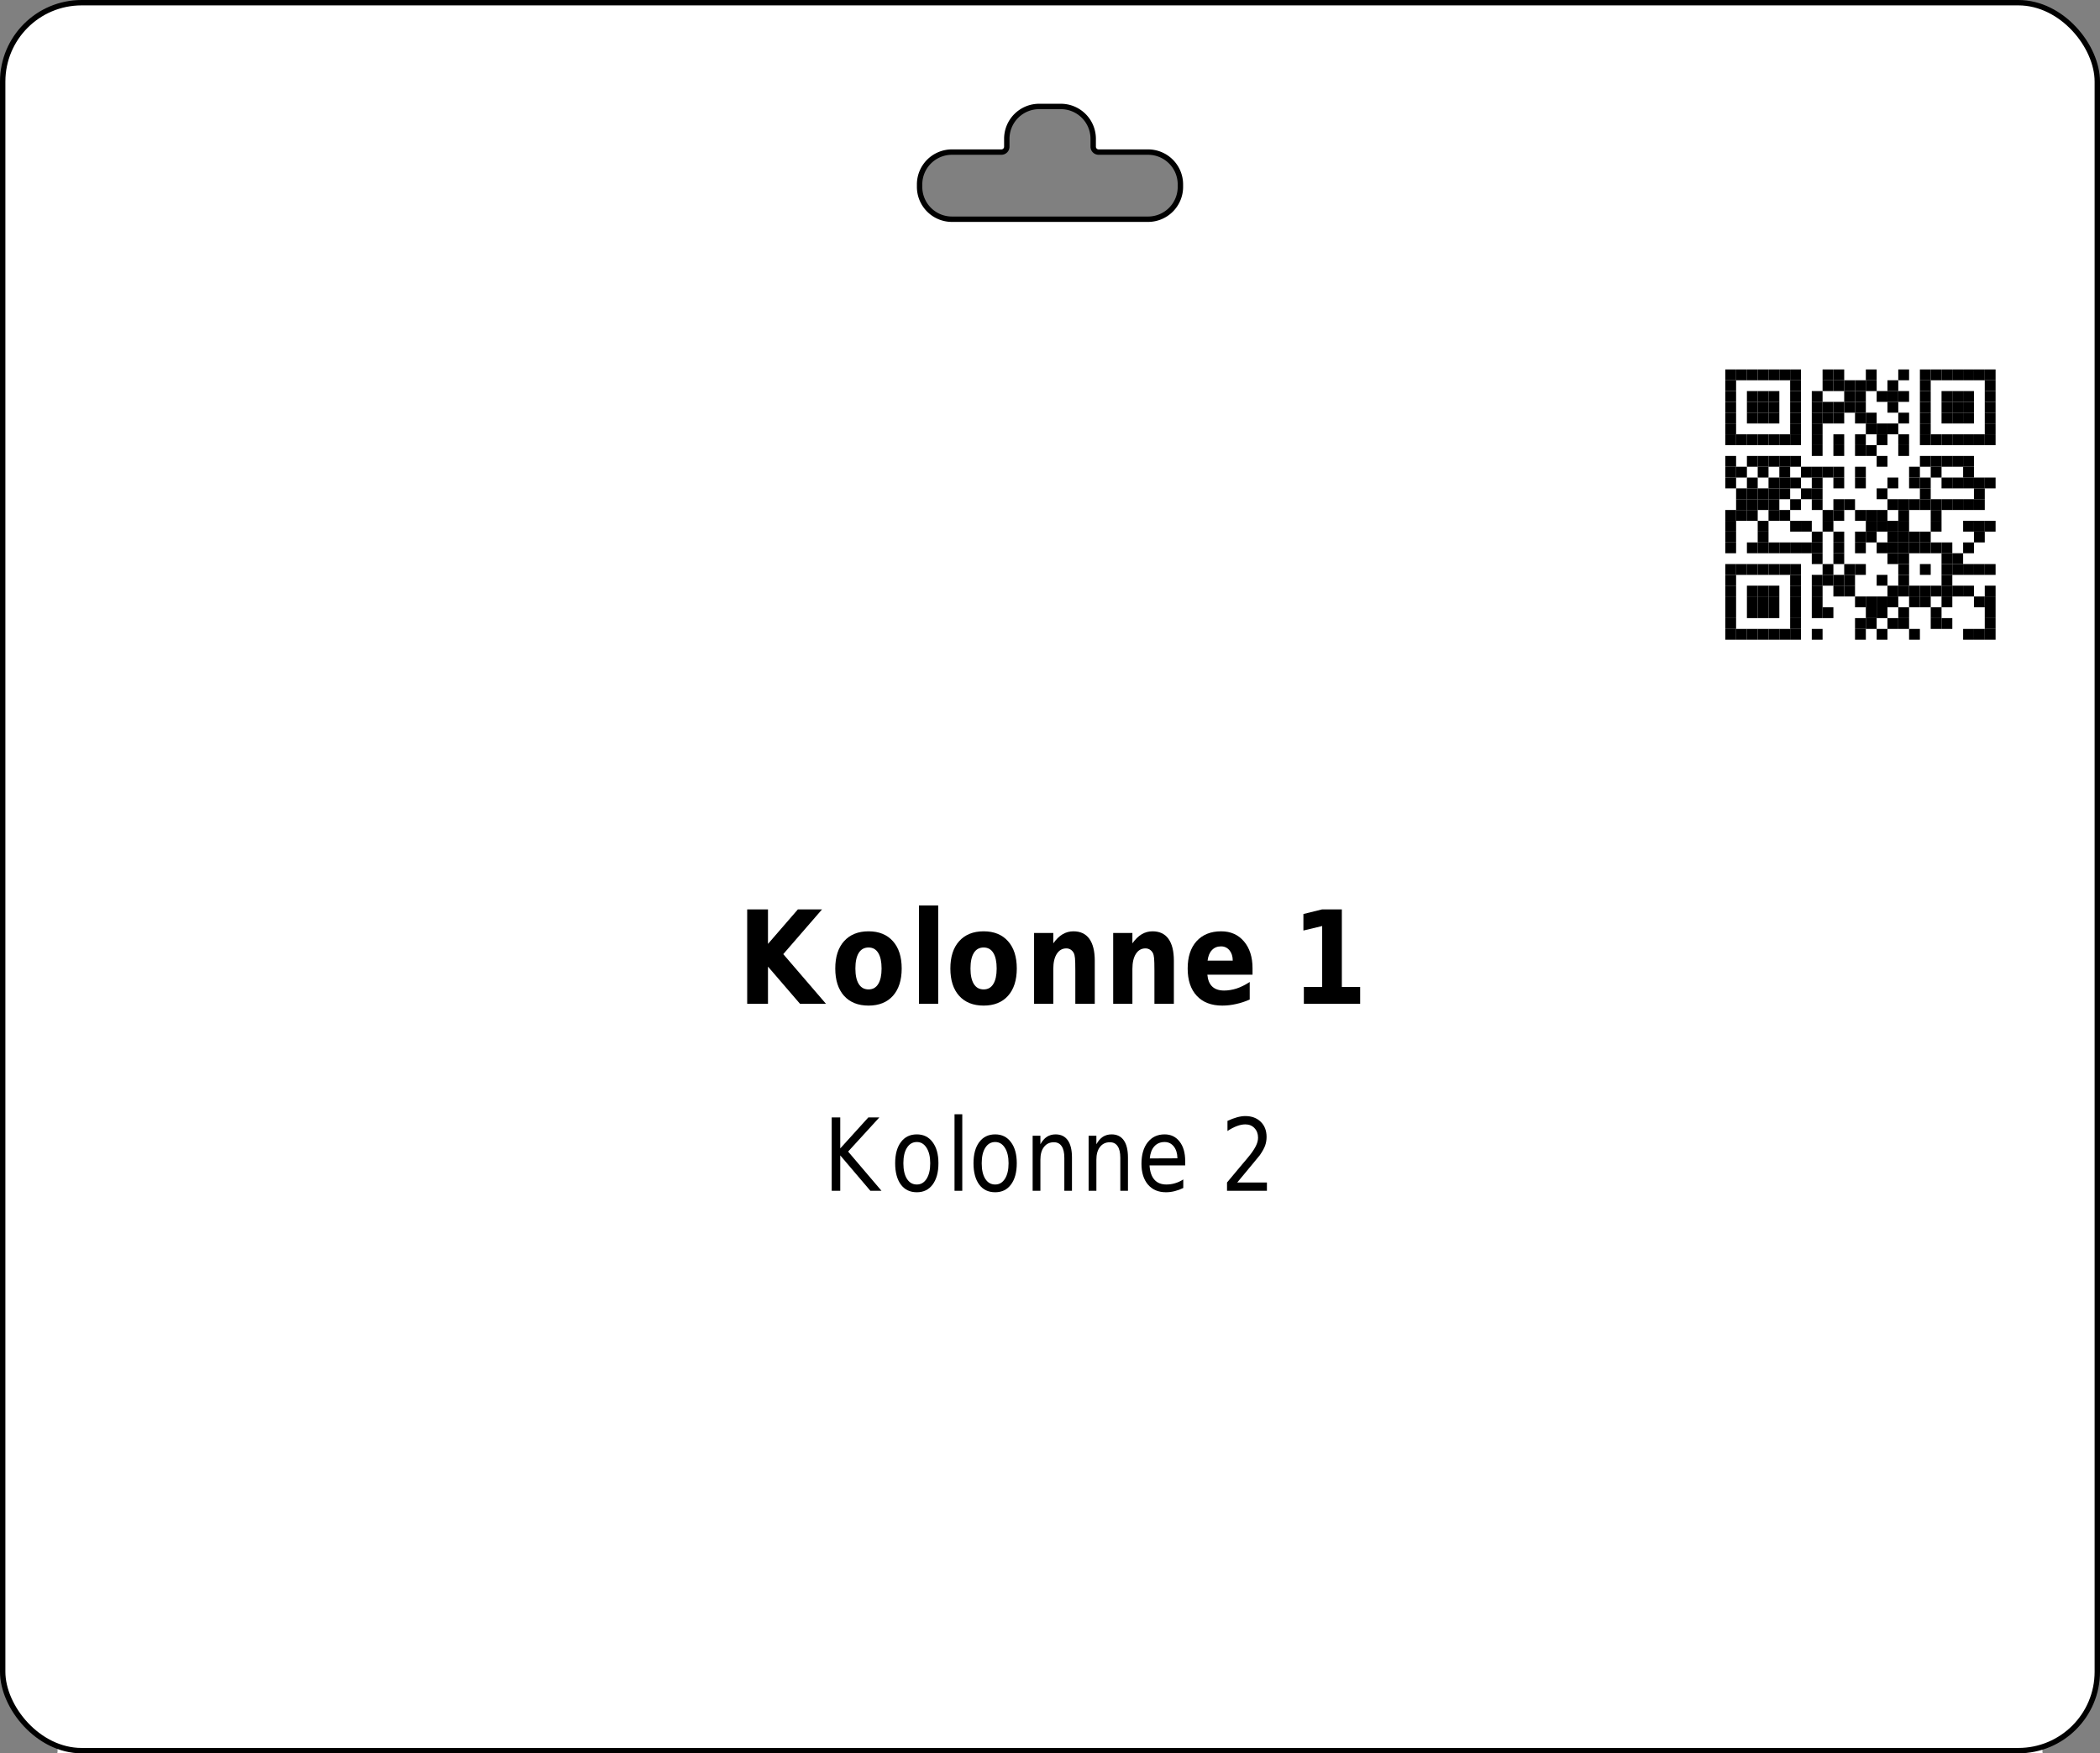 <?xml version='1.0' encoding='utf-8'?>
<ns0:svg xmlns:ns0="http://www.w3.org/2000/svg" xmlns:ns1="http://www.w3.org/1999/xlink" version="1.1" width="291.969" height="243.78">
  <ns0:rect width="100%" height="100%" fill="#808080" stroke="none"/>
  <ns0:g>
    <ns0:g><ns0:defs id="defs20351" />
  <ns0:g id="layer1">
    <ns0:path id="rect28350" style="display:inline;fill:#ffffff;fill-opacity:1;stroke:none;stroke-width:0.748;stroke-miterlimit:2;stroke-dasharray:none;stroke-opacity:1" d="M 11.345 0.374 C 5.267 0.374 0.374 5.266 0.374 11.341 L 0.374 232.44 C 0.374 238.515 5.267 243.406 11.345 243.406 L 280.623 243.406 C 286.701 243.406 291.595 238.515 291.595 232.44 L 291.595 11.341 C 291.595 5.266 286.701 0.374 280.623 0.374 L 11.345 0.374 z M 144.478 14.802 L 147.491 14.802 A 4.5 4.5 0 0 1 151.991 19.302 L 151.991 20.395 A 0.75 0.75 0 0 0 152.741 21.145 L 159.617 21.145 A 4.5 4.5 0 0 1 164.117 25.645 L 164.117 25.98 A 4.5 4.5 0 0 1 159.617 30.48 L 132.353 30.48 A 4.5 4.5 0 0 1 127.853 25.98 L 127.853 25.645 A 4.5 4.5 0 0 1 132.353 21.145 L 139.228 21.145 A 0.75 0.75 0 0 0 139.978 20.395 L 139.978 19.302 A 4.5 4.5 0 0 1 144.478 14.802 z " />
  </ns0:g>
</ns0:g>
    <ns0:g><ns0:defs>
<ns0:g>
<ns0:g id="glyph-0-0">
<ns0:path d="M 1.406 -13.125 L 4.297 -13.125 L 4.297 -8.328 L 8.453 -13.125 L 11.812 -13.125 L 6.422 -6.906 L 12.359 0 L 8.75 0 L 4.297 -5.172 L 4.297 0 L 1.406 0 Z M 1.406 -13.125 " />
</ns0:g>
<ns0:g id="glyph-0-1">
<ns0:path d="M 5.281 -7.828 C 4.688 -7.828 4.234 -7.578 3.922 -7.078 C 3.609 -6.578 3.453 -5.852 3.453 -4.906 C 3.453 -3.969 3.609 -3.25 3.922 -2.75 C 4.234 -2.25 4.688 -2 5.281 -2 C 5.875 -2 6.32 -2.25 6.625 -2.75 C 6.938 -3.25 7.094 -3.969 7.094 -4.906 C 7.094 -5.852 6.938 -6.578 6.625 -7.078 C 6.32 -7.578 5.875 -7.828 5.281 -7.828 Z M 5.281 -10.078 C 6.727 -10.078 7.859 -9.617 8.672 -8.703 C 9.484 -7.797 9.891 -6.531 9.891 -4.906 C 9.891 -3.289 9.484 -2.023 8.672 -1.109 C 7.859 -0.203 6.727 0.25 5.281 0.25 C 3.832 0.25 2.695 -0.203 1.875 -1.109 C 1.062 -2.023 0.656 -3.289 0.656 -4.906 C 0.656 -6.531 1.062 -7.797 1.875 -8.703 C 2.695 -9.617 3.832 -10.078 5.281 -10.078 Z M 5.281 -10.078 " />
</ns0:g>
<ns0:g id="glyph-0-2">
<ns0:path d="M 1.297 -13.672 L 3.969 -13.672 L 3.969 0 L 1.297 0 Z M 1.297 -13.672 " />
</ns0:g>
<ns0:g id="glyph-0-3">
<ns0:path d="M 9.734 -6 L 9.734 0 L 7.031 0 L 7.031 -4.594 C 7.031 -5.438 7.016 -6.02 6.984 -6.344 C 6.953 -6.664 6.895 -6.906 6.812 -7.062 C 6.707 -7.258 6.566 -7.414 6.391 -7.531 C 6.211 -7.645 6.008 -7.703 5.781 -7.703 C 5.219 -7.703 4.773 -7.445 4.453 -6.938 C 4.129 -6.438 3.969 -5.738 3.969 -4.844 L 3.969 0 L 1.297 0 L 1.297 -9.844 L 3.969 -9.844 L 3.969 -8.406 C 4.375 -8.977 4.805 -9.398 5.266 -9.672 C 5.723 -9.941 6.223 -10.078 6.766 -10.078 C 7.742 -10.078 8.484 -9.727 8.984 -9.031 C 9.484 -8.332 9.734 -7.32 9.734 -6 Z M 9.734 -6 " />
</ns0:g>
<ns0:g id="glyph-0-4">
<ns0:path d="M 9.672 -4.953 L 9.672 -4.047 L 3.391 -4.047 C 3.461 -3.305 3.691 -2.754 4.078 -2.391 C 4.473 -2.023 5.02 -1.844 5.719 -1.844 C 6.281 -1.844 6.859 -1.938 7.453 -2.125 C 8.047 -2.32 8.656 -2.625 9.281 -3.031 L 9.281 -0.594 C 8.645 -0.312 8.008 -0.102 7.375 0.031 C 6.738 0.176 6.102 0.25 5.469 0.25 C 3.945 0.25 2.766 -0.203 1.922 -1.109 C 1.078 -2.016 0.656 -3.281 0.656 -4.906 C 0.656 -6.52 1.066 -7.785 1.891 -8.703 C 2.723 -9.617 3.863 -10.078 5.312 -10.078 C 6.633 -10.078 7.691 -9.609 8.484 -8.672 C 9.273 -7.742 9.672 -6.504 9.672 -4.953 Z M 6.922 -6 C 6.922 -6.594 6.77 -7.07 6.469 -7.438 C 6.164 -7.801 5.773 -7.984 5.297 -7.984 C 4.773 -7.984 4.352 -7.812 4.031 -7.469 C 3.707 -7.133 3.504 -6.645 3.422 -6 Z M 6.922 -6 " />
</ns0:g>
<ns0:g id="glyph-0-5">
</ns0:g>
<ns0:g id="glyph-0-6">
<ns0:path d="M 1.797 -2.344 L 4.344 -2.344 L 4.344 -10.812 L 1.734 -10.188 L 1.734 -12.484 L 4.328 -13.125 L 7.078 -13.125 L 7.078 -2.344 L 9.625 -2.344 L 9.625 0 L 1.797 0 Z M 1.797 -2.344 " />
</ns0:g>
<ns0:g id="glyph-1-0">
<ns0:path d="M 1.172 -10.203 L 2.359 -10.203 L 2.359 -5.891 L 6.266 -10.203 L 7.797 -10.203 L 3.453 -5.453 L 8.094 0 L 6.547 0 L 2.359 -4.922 L 2.359 0 L 1.172 0 Z M 1.172 -10.203 " />
</ns0:g>
<ns0:g id="glyph-1-1">
<ns0:path d="M 3.672 -6.781 C 3.086 -6.781 2.629 -6.516 2.297 -5.984 C 1.961 -5.461 1.797 -4.742 1.797 -3.828 C 1.797 -2.91 1.961 -2.188 2.297 -1.656 C 2.629 -1.133 3.086 -0.875 3.672 -0.875 C 4.234 -0.875 4.68 -1.133 5.016 -1.656 C 5.359 -2.188 5.531 -2.91 5.531 -3.828 C 5.531 -4.734 5.359 -5.453 5.016 -5.984 C 4.68 -6.516 4.234 -6.781 3.672 -6.781 Z M 3.672 -7.844 C 4.598 -7.844 5.328 -7.484 5.859 -6.766 C 6.398 -6.055 6.672 -5.078 6.672 -3.828 C 6.672 -2.566 6.398 -1.578 5.859 -0.859 C 5.328 -0.148 4.598 0.203 3.672 0.203 C 2.723 0.203 1.984 -0.148 1.453 -0.859 C 0.922 -1.578 0.656 -2.566 0.656 -3.828 C 0.656 -5.078 0.922 -6.055 1.453 -6.766 C 1.984 -7.484 2.723 -7.844 3.672 -7.844 Z M 3.672 -7.844 " />
</ns0:g>
<ns0:g id="glyph-1-2">
<ns0:path d="M 1.125 -10.641 L 2.203 -10.641 L 2.203 0 L 1.125 0 Z M 1.125 -10.641 " />
</ns0:g>
<ns0:g id="glyph-1-3">
<ns0:path d="M 6.562 -4.625 L 6.562 0 L 5.5 0 L 5.5 -4.578 C 5.5 -5.305 5.375 -5.848 5.125 -6.203 C 4.883 -6.566 4.523 -6.75 4.047 -6.75 C 3.461 -6.75 3.004 -6.531 2.672 -6.094 C 2.336 -5.664 2.172 -5.078 2.172 -4.328 L 2.172 0 L 1.094 0 L 1.094 -7.656 L 2.172 -7.656 L 2.172 -6.469 C 2.422 -6.926 2.719 -7.27 3.062 -7.5 C 3.414 -7.727 3.82 -7.844 4.281 -7.844 C 5.031 -7.844 5.598 -7.566 5.984 -7.016 C 6.367 -6.473 6.562 -5.676 6.562 -4.625 Z M 6.562 -4.625 " />
</ns0:g>
<ns0:g id="glyph-1-4">
<ns0:path d="M 6.734 -4.141 L 6.734 -3.531 L 1.781 -3.531 C 1.832 -2.664 2.055 -2.004 2.453 -1.547 C 2.848 -1.098 3.406 -0.875 4.125 -0.875 C 4.531 -0.875 4.926 -0.93 5.312 -1.047 C 5.707 -1.16 6.094 -1.336 6.469 -1.578 L 6.469 -0.391 C 6.082 -0.203 5.688 -0.055 5.281 0.047 C 4.883 0.148 4.477 0.203 4.062 0.203 C 3.008 0.203 2.176 -0.148 1.562 -0.859 C 0.957 -1.578 0.656 -2.539 0.656 -3.75 C 0.656 -5.008 0.941 -6.004 1.516 -6.734 C 2.098 -7.473 2.883 -7.844 3.875 -7.844 C 4.75 -7.844 5.441 -7.508 5.953 -6.844 C 6.473 -6.188 6.734 -5.285 6.734 -4.141 Z M 5.656 -4.516 C 5.645 -5.203 5.477 -5.75 5.156 -6.156 C 4.832 -6.57 4.406 -6.781 3.875 -6.781 C 3.281 -6.781 2.801 -6.578 2.438 -6.172 C 2.082 -5.773 1.875 -5.219 1.812 -4.5 Z M 5.656 -4.516 " />
</ns0:g>
<ns0:g id="glyph-1-5">
</ns0:g>
<ns0:g id="glyph-1-6">
<ns0:path d="M 2.297 -1.156 L 6.422 -1.156 L 6.422 0 L 0.875 0 L 0.875 -1.156 C 1.32 -1.695 1.93 -2.426 2.703 -3.344 C 3.484 -4.258 3.973 -4.848 4.172 -5.109 C 4.547 -5.609 4.805 -6.031 4.953 -6.375 C 5.109 -6.719 5.188 -7.055 5.188 -7.391 C 5.188 -7.93 5.02 -8.375 4.688 -8.719 C 4.363 -9.062 3.941 -9.234 3.422 -9.234 C 3.055 -9.234 2.664 -9.156 2.25 -9 C 1.844 -8.852 1.406 -8.625 0.938 -8.312 L 0.938 -9.719 C 1.406 -9.938 1.848 -10.102 2.266 -10.219 C 2.68 -10.332 3.062 -10.391 3.406 -10.391 C 4.301 -10.391 5.02 -10.125 5.562 -9.594 C 6.102 -9.07 6.375 -8.367 6.375 -7.484 C 6.375 -7.055 6.305 -6.656 6.172 -6.281 C 6.035 -5.906 5.789 -5.461 5.438 -4.953 C 5.332 -4.828 5.02 -4.445 4.5 -3.812 C 3.977 -3.176 3.242 -2.289 2.297 -1.156 Z M 2.297 -1.156 " />
</ns0:g>
</ns0:g>
<ns0:clipPath id="clip-0">
<ns0:path clip-rule="nonzero" d="M 8 243 L 284 243 L 284 243.781 L 8 243.781 Z M 8 243 " />
</ns0:clipPath>
<ns0:clipPath id="clip-1">
<ns0:path clip-rule="nonzero" d="M 8 44 L 10 44 L 10 243.781 L 8 243.781 Z M 8 44 " />
</ns0:clipPath>
<ns0:clipPath id="clip-2">
<ns0:path clip-rule="nonzero" d="M 282 44 L 284 44 L 284 243.781 L 282 243.781 Z M 282 44 " />
</ns0:clipPath>
</ns0:defs>
<ns0:path fill-rule="evenodd" fill="rgb(100%, 100%, 100%)" fill-opacity="1" d="M 233.859 94.961 L 283.465 94.961 L 283.465 45.355 L 233.859 45.355 Z M 233.859 94.961 " />
<ns0:path fill-rule="evenodd" fill="rgb(0%, 0%, 0%)" fill-opacity="1" d="M 239.871 52.871 L 241.375 52.871 L 241.375 51.367 L 239.871 51.367 Z M 239.871 52.871 " />
<ns0:path fill-rule="evenodd" fill="rgb(0%, 0%, 0%)" fill-opacity="1" d="M 241.375 52.871 L 242.879 52.871 L 242.879 51.367 L 241.375 51.367 Z M 241.375 52.871 " />
<ns0:path fill-rule="evenodd" fill="rgb(0%, 0%, 0%)" fill-opacity="1" d="M 242.879 52.871 L 244.379 52.871 L 244.379 51.367 L 242.879 51.367 Z M 242.879 52.871 " />
<ns0:path fill-rule="evenodd" fill="rgb(0%, 0%, 0%)" fill-opacity="1" d="M 244.379 52.871 L 245.883 52.871 L 245.883 51.367 L 244.379 51.367 Z M 244.379 52.871 " />
<ns0:path fill-rule="evenodd" fill="rgb(0%, 0%, 0%)" fill-opacity="1" d="M 245.883 52.871 L 247.387 52.871 L 247.387 51.367 L 245.883 51.367 Z M 245.883 52.871 " />
<ns0:path fill-rule="evenodd" fill="rgb(0%, 0%, 0%)" fill-opacity="1" d="M 247.387 52.871 L 248.891 52.871 L 248.891 51.367 L 247.387 51.367 Z M 247.387 52.871 " />
<ns0:path fill-rule="evenodd" fill="rgb(0%, 0%, 0%)" fill-opacity="1" d="M 248.891 52.871 L 250.395 52.871 L 250.395 51.367 L 248.891 51.367 Z M 248.891 52.871 " />
<ns0:path fill-rule="evenodd" fill="rgb(0%, 0%, 0%)" fill-opacity="1" d="M 253.398 52.871 L 254.902 52.871 L 254.902 51.367 L 253.398 51.367 Z M 253.398 52.871 " />
<ns0:path fill-rule="evenodd" fill="rgb(0%, 0%, 0%)" fill-opacity="1" d="M 254.902 52.871 L 256.406 52.871 L 256.406 51.367 L 254.902 51.367 Z M 254.902 52.871 " />
<ns0:path fill-rule="evenodd" fill="rgb(0%, 0%, 0%)" fill-opacity="1" d="M 259.414 52.871 L 260.918 52.871 L 260.918 51.367 L 259.414 51.367 Z M 259.414 52.871 " />
<ns0:path fill-rule="evenodd" fill="rgb(0%, 0%, 0%)" fill-opacity="1" d="M 263.922 52.871 L 265.426 52.871 L 265.426 51.367 L 263.922 51.367 Z M 263.922 52.871 " />
<ns0:path fill-rule="evenodd" fill="rgb(0%, 0%, 0%)" fill-opacity="1" d="M 266.93 52.871 L 268.434 52.871 L 268.434 51.367 L 266.93 51.367 Z M 266.93 52.871 " />
<ns0:path fill-rule="evenodd" fill="rgb(0%, 0%, 0%)" fill-opacity="1" d="M 268.434 52.871 L 269.938 52.871 L 269.938 51.367 L 268.434 51.367 Z M 268.434 52.871 " />
<ns0:path fill-rule="evenodd" fill="rgb(0%, 0%, 0%)" fill-opacity="1" d="M 269.938 52.871 L 271.438 52.871 L 271.438 51.367 L 269.938 51.367 Z M 269.938 52.871 " />
<ns0:path fill-rule="evenodd" fill="rgb(0%, 0%, 0%)" fill-opacity="1" d="M 271.438 52.871 L 272.941 52.871 L 272.941 51.367 L 271.438 51.367 Z M 271.438 52.871 " />
<ns0:path fill-rule="evenodd" fill="rgb(0%, 0%, 0%)" fill-opacity="1" d="M 272.941 52.871 L 274.445 52.871 L 274.445 51.367 L 272.941 51.367 Z M 272.941 52.871 " />
<ns0:path fill-rule="evenodd" fill="rgb(0%, 0%, 0%)" fill-opacity="1" d="M 274.445 52.871 L 275.949 52.871 L 275.949 51.367 L 274.445 51.367 Z M 274.445 52.871 " />
<ns0:path fill-rule="evenodd" fill="rgb(0%, 0%, 0%)" fill-opacity="1" d="M 275.949 52.871 L 277.453 52.871 L 277.453 51.367 L 275.949 51.367 Z M 275.949 52.871 " />
<ns0:path fill-rule="evenodd" fill="rgb(0%, 0%, 0%)" fill-opacity="1" d="M 239.871 54.375 L 241.375 54.375 L 241.375 52.871 L 239.871 52.871 Z M 239.871 54.375 " />
<ns0:path fill-rule="evenodd" fill="rgb(0%, 0%, 0%)" fill-opacity="1" d="M 248.891 54.375 L 250.395 54.375 L 250.395 52.871 L 248.891 52.871 Z M 248.891 54.375 " />
<ns0:path fill-rule="evenodd" fill="rgb(0%, 0%, 0%)" fill-opacity="1" d="M 253.398 54.375 L 254.902 54.375 L 254.902 52.871 L 253.398 52.871 Z M 253.398 54.375 " />
<ns0:path fill-rule="evenodd" fill="rgb(0%, 0%, 0%)" fill-opacity="1" d="M 254.902 54.375 L 256.406 54.375 L 256.406 52.871 L 254.902 52.871 Z M 254.902 54.375 " />
<ns0:path fill-rule="evenodd" fill="rgb(0%, 0%, 0%)" fill-opacity="1" d="M 256.406 54.375 L 257.91 54.375 L 257.91 52.871 L 256.406 52.871 Z M 256.406 54.375 " />
<ns0:path fill-rule="evenodd" fill="rgb(0%, 0%, 0%)" fill-opacity="1" d="M 257.91 54.375 L 259.414 54.375 L 259.414 52.871 L 257.91 52.871 Z M 257.91 54.375 " />
<ns0:path fill-rule="evenodd" fill="rgb(0%, 0%, 0%)" fill-opacity="1" d="M 259.414 54.375 L 260.918 54.375 L 260.918 52.871 L 259.414 52.871 Z M 259.414 54.375 " />
<ns0:path fill-rule="evenodd" fill="rgb(0%, 0%, 0%)" fill-opacity="1" d="M 262.418 54.375 L 263.922 54.375 L 263.922 52.871 L 262.418 52.871 Z M 262.418 54.375 " />
<ns0:path fill-rule="evenodd" fill="rgb(0%, 0%, 0%)" fill-opacity="1" d="M 266.93 54.375 L 268.434 54.375 L 268.434 52.871 L 266.93 52.871 Z M 266.93 54.375 " />
<ns0:path fill-rule="evenodd" fill="rgb(0%, 0%, 0%)" fill-opacity="1" d="M 275.949 54.375 L 277.453 54.375 L 277.453 52.871 L 275.949 52.871 Z M 275.949 54.375 " />
<ns0:path fill-rule="evenodd" fill="rgb(0%, 0%, 0%)" fill-opacity="1" d="M 239.871 55.875 L 241.375 55.875 L 241.375 54.375 L 239.871 54.375 Z M 239.871 55.875 " />
<ns0:path fill-rule="evenodd" fill="rgb(0%, 0%, 0%)" fill-opacity="1" d="M 242.879 55.875 L 244.379 55.875 L 244.379 54.375 L 242.879 54.375 Z M 242.879 55.875 " />
<ns0:path fill-rule="evenodd" fill="rgb(0%, 0%, 0%)" fill-opacity="1" d="M 244.379 55.875 L 245.883 55.875 L 245.883 54.375 L 244.379 54.375 Z M 244.379 55.875 " />
<ns0:path fill-rule="evenodd" fill="rgb(0%, 0%, 0%)" fill-opacity="1" d="M 245.883 55.875 L 247.387 55.875 L 247.387 54.375 L 245.883 54.375 Z M 245.883 55.875 " />
<ns0:path fill-rule="evenodd" fill="rgb(0%, 0%, 0%)" fill-opacity="1" d="M 248.891 55.875 L 250.395 55.875 L 250.395 54.375 L 248.891 54.375 Z M 248.891 55.875 " />
<ns0:path fill-rule="evenodd" fill="rgb(0%, 0%, 0%)" fill-opacity="1" d="M 251.898 55.875 L 253.398 55.875 L 253.398 54.375 L 251.898 54.375 Z M 251.898 55.875 " />
<ns0:path fill-rule="evenodd" fill="rgb(0%, 0%, 0%)" fill-opacity="1" d="M 256.406 55.875 L 257.91 55.875 L 257.91 54.375 L 256.406 54.375 Z M 256.406 55.875 " />
<ns0:path fill-rule="evenodd" fill="rgb(0%, 0%, 0%)" fill-opacity="1" d="M 257.91 55.875 L 259.414 55.875 L 259.414 54.375 L 257.91 54.375 Z M 257.91 55.875 " />
<ns0:path fill-rule="evenodd" fill="rgb(0%, 0%, 0%)" fill-opacity="1" d="M 260.918 55.875 L 262.418 55.875 L 262.418 54.375 L 260.918 54.375 Z M 260.918 55.875 " />
<ns0:path fill-rule="evenodd" fill="rgb(0%, 0%, 0%)" fill-opacity="1" d="M 262.418 55.875 L 263.922 55.875 L 263.922 54.375 L 262.418 54.375 Z M 262.418 55.875 " />
<ns0:path fill-rule="evenodd" fill="rgb(0%, 0%, 0%)" fill-opacity="1" d="M 263.922 55.875 L 265.426 55.875 L 265.426 54.375 L 263.922 54.375 Z M 263.922 55.875 " />
<ns0:path fill-rule="evenodd" fill="rgb(0%, 0%, 0%)" fill-opacity="1" d="M 266.93 55.875 L 268.434 55.875 L 268.434 54.375 L 266.93 54.375 Z M 266.93 55.875 " />
<ns0:path fill-rule="evenodd" fill="rgb(0%, 0%, 0%)" fill-opacity="1" d="M 269.938 55.875 L 271.438 55.875 L 271.438 54.375 L 269.938 54.375 Z M 269.938 55.875 " />
<ns0:path fill-rule="evenodd" fill="rgb(0%, 0%, 0%)" fill-opacity="1" d="M 271.438 55.875 L 272.941 55.875 L 272.941 54.375 L 271.438 54.375 Z M 271.438 55.875 " />
<ns0:path fill-rule="evenodd" fill="rgb(0%, 0%, 0%)" fill-opacity="1" d="M 272.941 55.875 L 274.445 55.875 L 274.445 54.375 L 272.941 54.375 Z M 272.941 55.875 " />
<ns0:path fill-rule="evenodd" fill="rgb(0%, 0%, 0%)" fill-opacity="1" d="M 275.949 55.875 L 277.453 55.875 L 277.453 54.375 L 275.949 54.375 Z M 275.949 55.875 " />
<ns0:path fill-rule="evenodd" fill="rgb(0%, 0%, 0%)" fill-opacity="1" d="M 239.871 57.379 L 241.375 57.379 L 241.375 55.875 L 239.871 55.875 Z M 239.871 57.379 " />
<ns0:path fill-rule="evenodd" fill="rgb(0%, 0%, 0%)" fill-opacity="1" d="M 242.879 57.379 L 244.379 57.379 L 244.379 55.875 L 242.879 55.875 Z M 242.879 57.379 " />
<ns0:path fill-rule="evenodd" fill="rgb(0%, 0%, 0%)" fill-opacity="1" d="M 244.379 57.379 L 245.883 57.379 L 245.883 55.875 L 244.379 55.875 Z M 244.379 57.379 " />
<ns0:path fill-rule="evenodd" fill="rgb(0%, 0%, 0%)" fill-opacity="1" d="M 245.883 57.379 L 247.387 57.379 L 247.387 55.875 L 245.883 55.875 Z M 245.883 57.379 " />
<ns0:path fill-rule="evenodd" fill="rgb(0%, 0%, 0%)" fill-opacity="1" d="M 248.891 57.379 L 250.395 57.379 L 250.395 55.875 L 248.891 55.875 Z M 248.891 57.379 " />
<ns0:path fill-rule="evenodd" fill="rgb(0%, 0%, 0%)" fill-opacity="1" d="M 251.898 57.379 L 253.398 57.379 L 253.398 55.875 L 251.898 55.875 Z M 251.898 57.379 " />
<ns0:path fill-rule="evenodd" fill="rgb(0%, 0%, 0%)" fill-opacity="1" d="M 253.398 57.379 L 254.902 57.379 L 254.902 55.875 L 253.398 55.875 Z M 253.398 57.379 " />
<ns0:path fill-rule="evenodd" fill="rgb(0%, 0%, 0%)" fill-opacity="1" d="M 254.902 57.379 L 256.406 57.379 L 256.406 55.875 L 254.902 55.875 Z M 254.902 57.379 " />
<ns0:path fill-rule="evenodd" fill="rgb(0%, 0%, 0%)" fill-opacity="1" d="M 256.406 57.379 L 257.91 57.379 L 257.91 55.875 L 256.406 55.875 Z M 256.406 57.379 " />
<ns0:path fill-rule="evenodd" fill="rgb(0%, 0%, 0%)" fill-opacity="1" d="M 257.91 57.379 L 259.414 57.379 L 259.414 55.875 L 257.91 55.875 Z M 257.91 57.379 " />
<ns0:path fill-rule="evenodd" fill="rgb(0%, 0%, 0%)" fill-opacity="1" d="M 262.418 57.379 L 263.922 57.379 L 263.922 55.875 L 262.418 55.875 Z M 262.418 57.379 " />
<ns0:path fill-rule="evenodd" fill="rgb(0%, 0%, 0%)" fill-opacity="1" d="M 266.93 57.379 L 268.434 57.379 L 268.434 55.875 L 266.93 55.875 Z M 266.93 57.379 " />
<ns0:path fill-rule="evenodd" fill="rgb(0%, 0%, 0%)" fill-opacity="1" d="M 269.938 57.379 L 271.438 57.379 L 271.438 55.875 L 269.938 55.875 Z M 269.938 57.379 " />
<ns0:path fill-rule="evenodd" fill="rgb(0%, 0%, 0%)" fill-opacity="1" d="M 271.438 57.379 L 272.941 57.379 L 272.941 55.875 L 271.438 55.875 Z M 271.438 57.379 " />
<ns0:path fill-rule="evenodd" fill="rgb(0%, 0%, 0%)" fill-opacity="1" d="M 272.941 57.379 L 274.445 57.379 L 274.445 55.875 L 272.941 55.875 Z M 272.941 57.379 " />
<ns0:path fill-rule="evenodd" fill="rgb(0%, 0%, 0%)" fill-opacity="1" d="M 275.949 57.379 L 277.453 57.379 L 277.453 55.875 L 275.949 55.875 Z M 275.949 57.379 " />
<ns0:path fill-rule="evenodd" fill="rgb(0%, 0%, 0%)" fill-opacity="1" d="M 239.871 58.883 L 241.375 58.883 L 241.375 57.379 L 239.871 57.379 Z M 239.871 58.883 " />
<ns0:path fill-rule="evenodd" fill="rgb(0%, 0%, 0%)" fill-opacity="1" d="M 242.879 58.883 L 244.379 58.883 L 244.379 57.379 L 242.879 57.379 Z M 242.879 58.883 " />
<ns0:path fill-rule="evenodd" fill="rgb(0%, 0%, 0%)" fill-opacity="1" d="M 244.379 58.883 L 245.883 58.883 L 245.883 57.379 L 244.379 57.379 Z M 244.379 58.883 " />
<ns0:path fill-rule="evenodd" fill="rgb(0%, 0%, 0%)" fill-opacity="1" d="M 245.883 58.883 L 247.387 58.883 L 247.387 57.379 L 245.883 57.379 Z M 245.883 58.883 " />
<ns0:path fill-rule="evenodd" fill="rgb(0%, 0%, 0%)" fill-opacity="1" d="M 248.891 58.883 L 250.395 58.883 L 250.395 57.379 L 248.891 57.379 Z M 248.891 58.883 " />
<ns0:path fill-rule="evenodd" fill="rgb(0%, 0%, 0%)" fill-opacity="1" d="M 251.898 58.883 L 253.398 58.883 L 253.398 57.379 L 251.898 57.379 Z M 251.898 58.883 " />
<ns0:path fill-rule="evenodd" fill="rgb(0%, 0%, 0%)" fill-opacity="1" d="M 253.398 58.883 L 254.902 58.883 L 254.902 57.379 L 253.398 57.379 Z M 253.398 58.883 " />
<ns0:path fill-rule="evenodd" fill="rgb(0%, 0%, 0%)" fill-opacity="1" d="M 254.902 58.883 L 256.406 58.883 L 256.406 57.379 L 254.902 57.379 Z M 254.902 58.883 " />
<ns0:path fill-rule="evenodd" fill="rgb(0%, 0%, 0%)" fill-opacity="1" d="M 257.91 58.883 L 259.414 58.883 L 259.414 57.379 L 257.91 57.379 Z M 257.91 58.883 " />
<ns0:path fill-rule="evenodd" fill="rgb(0%, 0%, 0%)" fill-opacity="1" d="M 259.414 58.883 L 260.918 58.883 L 260.918 57.379 L 259.414 57.379 Z M 259.414 58.883 " />
<ns0:path fill-rule="evenodd" fill="rgb(0%, 0%, 0%)" fill-opacity="1" d="M 263.922 58.883 L 265.426 58.883 L 265.426 57.379 L 263.922 57.379 Z M 263.922 58.883 " />
<ns0:path fill-rule="evenodd" fill="rgb(0%, 0%, 0%)" fill-opacity="1" d="M 266.93 58.883 L 268.434 58.883 L 268.434 57.379 L 266.93 57.379 Z M 266.93 58.883 " />
<ns0:path fill-rule="evenodd" fill="rgb(0%, 0%, 0%)" fill-opacity="1" d="M 269.938 58.883 L 271.438 58.883 L 271.438 57.379 L 269.938 57.379 Z M 269.938 58.883 " />
<ns0:path fill-rule="evenodd" fill="rgb(0%, 0%, 0%)" fill-opacity="1" d="M 271.438 58.883 L 272.941 58.883 L 272.941 57.379 L 271.438 57.379 Z M 271.438 58.883 " />
<ns0:path fill-rule="evenodd" fill="rgb(0%, 0%, 0%)" fill-opacity="1" d="M 272.941 58.883 L 274.445 58.883 L 274.445 57.379 L 272.941 57.379 Z M 272.941 58.883 " />
<ns0:path fill-rule="evenodd" fill="rgb(0%, 0%, 0%)" fill-opacity="1" d="M 275.949 58.883 L 277.453 58.883 L 277.453 57.379 L 275.949 57.379 Z M 275.949 58.883 " />
<ns0:path fill-rule="evenodd" fill="rgb(0%, 0%, 0%)" fill-opacity="1" d="M 239.871 60.387 L 241.375 60.387 L 241.375 58.883 L 239.871 58.883 Z M 239.871 60.387 " />
<ns0:path fill-rule="evenodd" fill="rgb(0%, 0%, 0%)" fill-opacity="1" d="M 248.891 60.387 L 250.395 60.387 L 250.395 58.883 L 248.891 58.883 Z M 248.891 60.387 " />
<ns0:path fill-rule="evenodd" fill="rgb(0%, 0%, 0%)" fill-opacity="1" d="M 251.898 60.387 L 253.398 60.387 L 253.398 58.883 L 251.898 58.883 Z M 251.898 60.387 " />
<ns0:path fill-rule="evenodd" fill="rgb(0%, 0%, 0%)" fill-opacity="1" d="M 259.414 60.387 L 260.918 60.387 L 260.918 58.883 L 259.414 58.883 Z M 259.414 60.387 " />
<ns0:path fill-rule="evenodd" fill="rgb(0%, 0%, 0%)" fill-opacity="1" d="M 260.918 60.387 L 262.418 60.387 L 262.418 58.883 L 260.918 58.883 Z M 260.918 60.387 " />
<ns0:path fill-rule="evenodd" fill="rgb(0%, 0%, 0%)" fill-opacity="1" d="M 262.418 60.387 L 263.922 60.387 L 263.922 58.883 L 262.418 58.883 Z M 262.418 60.387 " />
<ns0:path fill-rule="evenodd" fill="rgb(0%, 0%, 0%)" fill-opacity="1" d="M 266.93 60.387 L 268.434 60.387 L 268.434 58.883 L 266.93 58.883 Z M 266.93 60.387 " />
<ns0:path fill-rule="evenodd" fill="rgb(0%, 0%, 0%)" fill-opacity="1" d="M 275.949 60.387 L 277.453 60.387 L 277.453 58.883 L 275.949 58.883 Z M 275.949 60.387 " />
<ns0:path fill-rule="evenodd" fill="rgb(0%, 0%, 0%)" fill-opacity="1" d="M 239.871 61.891 L 241.375 61.891 L 241.375 60.387 L 239.871 60.387 Z M 239.871 61.891 " />
<ns0:path fill-rule="evenodd" fill="rgb(0%, 0%, 0%)" fill-opacity="1" d="M 241.375 61.891 L 242.879 61.891 L 242.879 60.387 L 241.375 60.387 Z M 241.375 61.891 " />
<ns0:path fill-rule="evenodd" fill="rgb(0%, 0%, 0%)" fill-opacity="1" d="M 242.879 61.891 L 244.379 61.891 L 244.379 60.387 L 242.879 60.387 Z M 242.879 61.891 " />
<ns0:path fill-rule="evenodd" fill="rgb(0%, 0%, 0%)" fill-opacity="1" d="M 244.379 61.891 L 245.883 61.891 L 245.883 60.387 L 244.379 60.387 Z M 244.379 61.891 " />
<ns0:path fill-rule="evenodd" fill="rgb(0%, 0%, 0%)" fill-opacity="1" d="M 245.883 61.891 L 247.387 61.891 L 247.387 60.387 L 245.883 60.387 Z M 245.883 61.891 " />
<ns0:path fill-rule="evenodd" fill="rgb(0%, 0%, 0%)" fill-opacity="1" d="M 247.387 61.891 L 248.891 61.891 L 248.891 60.387 L 247.387 60.387 Z M 247.387 61.891 " />
<ns0:path fill-rule="evenodd" fill="rgb(0%, 0%, 0%)" fill-opacity="1" d="M 248.891 61.891 L 250.395 61.891 L 250.395 60.387 L 248.891 60.387 Z M 248.891 61.891 " />
<ns0:path fill-rule="evenodd" fill="rgb(0%, 0%, 0%)" fill-opacity="1" d="M 251.898 61.891 L 253.398 61.891 L 253.398 60.387 L 251.898 60.387 Z M 251.898 61.891 " />
<ns0:path fill-rule="evenodd" fill="rgb(0%, 0%, 0%)" fill-opacity="1" d="M 254.902 61.891 L 256.406 61.891 L 256.406 60.387 L 254.902 60.387 Z M 254.902 61.891 " />
<ns0:path fill-rule="evenodd" fill="rgb(0%, 0%, 0%)" fill-opacity="1" d="M 257.91 61.891 L 259.414 61.891 L 259.414 60.387 L 257.91 60.387 Z M 257.91 61.891 " />
<ns0:path fill-rule="evenodd" fill="rgb(0%, 0%, 0%)" fill-opacity="1" d="M 260.918 61.891 L 262.418 61.891 L 262.418 60.387 L 260.918 60.387 Z M 260.918 61.891 " />
<ns0:path fill-rule="evenodd" fill="rgb(0%, 0%, 0%)" fill-opacity="1" d="M 263.922 61.891 L 265.426 61.891 L 265.426 60.387 L 263.922 60.387 Z M 263.922 61.891 " />
<ns0:path fill-rule="evenodd" fill="rgb(0%, 0%, 0%)" fill-opacity="1" d="M 266.93 61.891 L 268.434 61.891 L 268.434 60.387 L 266.93 60.387 Z M 266.93 61.891 " />
<ns0:path fill-rule="evenodd" fill="rgb(0%, 0%, 0%)" fill-opacity="1" d="M 268.434 61.891 L 269.938 61.891 L 269.938 60.387 L 268.434 60.387 Z M 268.434 61.891 " />
<ns0:path fill-rule="evenodd" fill="rgb(0%, 0%, 0%)" fill-opacity="1" d="M 269.938 61.891 L 271.438 61.891 L 271.438 60.387 L 269.938 60.387 Z M 269.938 61.891 " />
<ns0:path fill-rule="evenodd" fill="rgb(0%, 0%, 0%)" fill-opacity="1" d="M 271.438 61.891 L 272.941 61.891 L 272.941 60.387 L 271.438 60.387 Z M 271.438 61.891 " />
<ns0:path fill-rule="evenodd" fill="rgb(0%, 0%, 0%)" fill-opacity="1" d="M 272.941 61.891 L 274.445 61.891 L 274.445 60.387 L 272.941 60.387 Z M 272.941 61.891 " />
<ns0:path fill-rule="evenodd" fill="rgb(0%, 0%, 0%)" fill-opacity="1" d="M 274.445 61.891 L 275.949 61.891 L 275.949 60.387 L 274.445 60.387 Z M 274.445 61.891 " />
<ns0:path fill-rule="evenodd" fill="rgb(0%, 0%, 0%)" fill-opacity="1" d="M 275.949 61.891 L 277.453 61.891 L 277.453 60.387 L 275.949 60.387 Z M 275.949 61.891 " />
<ns0:path fill-rule="evenodd" fill="rgb(0%, 0%, 0%)" fill-opacity="1" d="M 251.898 63.395 L 253.398 63.395 L 253.398 61.891 L 251.898 61.891 Z M 251.898 63.395 " />
<ns0:path fill-rule="evenodd" fill="rgb(0%, 0%, 0%)" fill-opacity="1" d="M 254.902 63.395 L 256.406 63.395 L 256.406 61.891 L 254.902 61.891 Z M 254.902 63.395 " />
<ns0:path fill-rule="evenodd" fill="rgb(0%, 0%, 0%)" fill-opacity="1" d="M 257.91 63.395 L 259.414 63.395 L 259.414 61.891 L 257.91 61.891 Z M 257.91 63.395 " />
<ns0:path fill-rule="evenodd" fill="rgb(0%, 0%, 0%)" fill-opacity="1" d="M 259.414 63.395 L 260.918 63.395 L 260.918 61.891 L 259.414 61.891 Z M 259.414 63.395 " />
<ns0:path fill-rule="evenodd" fill="rgb(0%, 0%, 0%)" fill-opacity="1" d="M 263.922 63.395 L 265.426 63.395 L 265.426 61.891 L 263.922 61.891 Z M 263.922 63.395 " />
<ns0:path fill-rule="evenodd" fill="rgb(0%, 0%, 0%)" fill-opacity="1" d="M 239.871 64.895 L 241.375 64.895 L 241.375 63.395 L 239.871 63.395 Z M 239.871 64.895 " />
<ns0:path fill-rule="evenodd" fill="rgb(0%, 0%, 0%)" fill-opacity="1" d="M 242.879 64.895 L 244.379 64.895 L 244.379 63.395 L 242.879 63.395 Z M 242.879 64.895 " />
<ns0:path fill-rule="evenodd" fill="rgb(0%, 0%, 0%)" fill-opacity="1" d="M 244.379 64.895 L 245.883 64.895 L 245.883 63.395 L 244.379 63.395 Z M 244.379 64.895 " />
<ns0:path fill-rule="evenodd" fill="rgb(0%, 0%, 0%)" fill-opacity="1" d="M 245.883 64.895 L 247.387 64.895 L 247.387 63.395 L 245.883 63.395 Z M 245.883 64.895 " />
<ns0:path fill-rule="evenodd" fill="rgb(0%, 0%, 0%)" fill-opacity="1" d="M 247.387 64.895 L 248.891 64.895 L 248.891 63.395 L 247.387 63.395 Z M 247.387 64.895 " />
<ns0:path fill-rule="evenodd" fill="rgb(0%, 0%, 0%)" fill-opacity="1" d="M 248.891 64.895 L 250.395 64.895 L 250.395 63.395 L 248.891 63.395 Z M 248.891 64.895 " />
<ns0:path fill-rule="evenodd" fill="rgb(0%, 0%, 0%)" fill-opacity="1" d="M 260.918 64.895 L 262.418 64.895 L 262.418 63.395 L 260.918 63.395 Z M 260.918 64.895 " />
<ns0:path fill-rule="evenodd" fill="rgb(0%, 0%, 0%)" fill-opacity="1" d="M 266.93 64.895 L 268.434 64.895 L 268.434 63.395 L 266.93 63.395 Z M 266.93 64.895 " />
<ns0:path fill-rule="evenodd" fill="rgb(0%, 0%, 0%)" fill-opacity="1" d="M 268.434 64.895 L 269.938 64.895 L 269.938 63.395 L 268.434 63.395 Z M 268.434 64.895 " />
<ns0:path fill-rule="evenodd" fill="rgb(0%, 0%, 0%)" fill-opacity="1" d="M 269.938 64.895 L 271.438 64.895 L 271.438 63.395 L 269.938 63.395 Z M 269.938 64.895 " />
<ns0:path fill-rule="evenodd" fill="rgb(0%, 0%, 0%)" fill-opacity="1" d="M 271.438 64.895 L 272.941 64.895 L 272.941 63.395 L 271.438 63.395 Z M 271.438 64.895 " />
<ns0:path fill-rule="evenodd" fill="rgb(0%, 0%, 0%)" fill-opacity="1" d="M 272.941 64.895 L 274.445 64.895 L 274.445 63.395 L 272.941 63.395 Z M 272.941 64.895 " />
<ns0:path fill-rule="evenodd" fill="rgb(0%, 0%, 0%)" fill-opacity="1" d="M 239.871 66.398 L 241.375 66.398 L 241.375 64.895 L 239.871 64.895 Z M 239.871 66.398 " />
<ns0:path fill-rule="evenodd" fill="rgb(0%, 0%, 0%)" fill-opacity="1" d="M 241.375 66.398 L 242.879 66.398 L 242.879 64.895 L 241.375 64.895 Z M 241.375 66.398 " />
<ns0:path fill-rule="evenodd" fill="rgb(0%, 0%, 0%)" fill-opacity="1" d="M 244.379 66.398 L 245.883 66.398 L 245.883 64.895 L 244.379 64.895 Z M 244.379 66.398 " />
<ns0:path fill-rule="evenodd" fill="rgb(0%, 0%, 0%)" fill-opacity="1" d="M 247.387 66.398 L 248.891 66.398 L 248.891 64.895 L 247.387 64.895 Z M 247.387 66.398 " />
<ns0:path fill-rule="evenodd" fill="rgb(0%, 0%, 0%)" fill-opacity="1" d="M 250.395 66.398 L 251.898 66.398 L 251.898 64.895 L 250.395 64.895 Z M 250.395 66.398 " />
<ns0:path fill-rule="evenodd" fill="rgb(0%, 0%, 0%)" fill-opacity="1" d="M 251.898 66.398 L 253.398 66.398 L 253.398 64.895 L 251.898 64.895 Z M 251.898 66.398 " />
<ns0:path fill-rule="evenodd" fill="rgb(0%, 0%, 0%)" fill-opacity="1" d="M 253.398 66.398 L 254.902 66.398 L 254.902 64.895 L 253.398 64.895 Z M 253.398 66.398 " />
<ns0:path fill-rule="evenodd" fill="rgb(0%, 0%, 0%)" fill-opacity="1" d="M 254.902 66.398 L 256.406 66.398 L 256.406 64.895 L 254.902 64.895 Z M 254.902 66.398 " />
<ns0:path fill-rule="evenodd" fill="rgb(0%, 0%, 0%)" fill-opacity="1" d="M 257.91 66.398 L 259.414 66.398 L 259.414 64.895 L 257.91 64.895 Z M 257.91 66.398 " />
<ns0:path fill-rule="evenodd" fill="rgb(0%, 0%, 0%)" fill-opacity="1" d="M 265.426 66.398 L 266.93 66.398 L 266.93 64.895 L 265.426 64.895 Z M 265.426 66.398 " />
<ns0:path fill-rule="evenodd" fill="rgb(0%, 0%, 0%)" fill-opacity="1" d="M 268.434 66.398 L 269.938 66.398 L 269.938 64.895 L 268.434 64.895 Z M 268.434 66.398 " />
<ns0:path fill-rule="evenodd" fill="rgb(0%, 0%, 0%)" fill-opacity="1" d="M 272.941 66.398 L 274.445 66.398 L 274.445 64.895 L 272.941 64.895 Z M 272.941 66.398 " />
<ns0:path fill-rule="evenodd" fill="rgb(0%, 0%, 0%)" fill-opacity="1" d="M 239.871 67.902 L 241.375 67.902 L 241.375 66.398 L 239.871 66.398 Z M 239.871 67.902 " />
<ns0:path fill-rule="evenodd" fill="rgb(0%, 0%, 0%)" fill-opacity="1" d="M 242.879 67.902 L 244.379 67.902 L 244.379 66.398 L 242.879 66.398 Z M 242.879 67.902 " />
<ns0:path fill-rule="evenodd" fill="rgb(0%, 0%, 0%)" fill-opacity="1" d="M 245.883 67.902 L 247.387 67.902 L 247.387 66.398 L 245.883 66.398 Z M 245.883 67.902 " />
<ns0:path fill-rule="evenodd" fill="rgb(0%, 0%, 0%)" fill-opacity="1" d="M 247.387 67.902 L 248.891 67.902 L 248.891 66.398 L 247.387 66.398 Z M 247.387 67.902 " />
<ns0:path fill-rule="evenodd" fill="rgb(0%, 0%, 0%)" fill-opacity="1" d="M 248.891 67.902 L 250.395 67.902 L 250.395 66.398 L 248.891 66.398 Z M 248.891 67.902 " />
<ns0:path fill-rule="evenodd" fill="rgb(0%, 0%, 0%)" fill-opacity="1" d="M 251.898 67.902 L 253.398 67.902 L 253.398 66.398 L 251.898 66.398 Z M 251.898 67.902 " />
<ns0:path fill-rule="evenodd" fill="rgb(0%, 0%, 0%)" fill-opacity="1" d="M 254.902 67.902 L 256.406 67.902 L 256.406 66.398 L 254.902 66.398 Z M 254.902 67.902 " />
<ns0:path fill-rule="evenodd" fill="rgb(0%, 0%, 0%)" fill-opacity="1" d="M 257.91 67.902 L 259.414 67.902 L 259.414 66.398 L 257.91 66.398 Z M 257.91 67.902 " />
<ns0:path fill-rule="evenodd" fill="rgb(0%, 0%, 0%)" fill-opacity="1" d="M 262.418 67.902 L 263.922 67.902 L 263.922 66.398 L 262.418 66.398 Z M 262.418 67.902 " />
<ns0:path fill-rule="evenodd" fill="rgb(0%, 0%, 0%)" fill-opacity="1" d="M 265.426 67.902 L 266.93 67.902 L 266.93 66.398 L 265.426 66.398 Z M 265.426 67.902 " />
<ns0:path fill-rule="evenodd" fill="rgb(0%, 0%, 0%)" fill-opacity="1" d="M 266.93 67.902 L 268.434 67.902 L 268.434 66.398 L 266.93 66.398 Z M 266.93 67.902 " />
<ns0:path fill-rule="evenodd" fill="rgb(0%, 0%, 0%)" fill-opacity="1" d="M 269.938 67.902 L 271.438 67.902 L 271.438 66.398 L 269.938 66.398 Z M 269.938 67.902 " />
<ns0:path fill-rule="evenodd" fill="rgb(0%, 0%, 0%)" fill-opacity="1" d="M 271.438 67.902 L 272.941 67.902 L 272.941 66.398 L 271.438 66.398 Z M 271.438 67.902 " />
<ns0:path fill-rule="evenodd" fill="rgb(0%, 0%, 0%)" fill-opacity="1" d="M 272.941 67.902 L 274.445 67.902 L 274.445 66.398 L 272.941 66.398 Z M 272.941 67.902 " />
<ns0:path fill-rule="evenodd" fill="rgb(0%, 0%, 0%)" fill-opacity="1" d="M 274.445 67.902 L 275.949 67.902 L 275.949 66.398 L 274.445 66.398 Z M 274.445 67.902 " />
<ns0:path fill-rule="evenodd" fill="rgb(0%, 0%, 0%)" fill-opacity="1" d="M 275.949 67.902 L 277.453 67.902 L 277.453 66.398 L 275.949 66.398 Z M 275.949 67.902 " />
<ns0:path fill-rule="evenodd" fill="rgb(0%, 0%, 0%)" fill-opacity="1" d="M 241.375 69.406 L 242.879 69.406 L 242.879 67.902 L 241.375 67.902 Z M 241.375 69.406 " />
<ns0:path fill-rule="evenodd" fill="rgb(0%, 0%, 0%)" fill-opacity="1" d="M 242.879 69.406 L 244.379 69.406 L 244.379 67.902 L 242.879 67.902 Z M 242.879 69.406 " />
<ns0:path fill-rule="evenodd" fill="rgb(0%, 0%, 0%)" fill-opacity="1" d="M 244.379 69.406 L 245.883 69.406 L 245.883 67.902 L 244.379 67.902 Z M 244.379 69.406 " />
<ns0:path fill-rule="evenodd" fill="rgb(0%, 0%, 0%)" fill-opacity="1" d="M 245.883 69.406 L 247.387 69.406 L 247.387 67.902 L 245.883 67.902 Z M 245.883 69.406 " />
<ns0:path fill-rule="evenodd" fill="rgb(0%, 0%, 0%)" fill-opacity="1" d="M 247.387 69.406 L 248.891 69.406 L 248.891 67.902 L 247.387 67.902 Z M 247.387 69.406 " />
<ns0:path fill-rule="evenodd" fill="rgb(0%, 0%, 0%)" fill-opacity="1" d="M 250.395 69.406 L 251.898 69.406 L 251.898 67.902 L 250.395 67.902 Z M 250.395 69.406 " />
<ns0:path fill-rule="evenodd" fill="rgb(0%, 0%, 0%)" fill-opacity="1" d="M 251.898 69.406 L 253.398 69.406 L 253.398 67.902 L 251.898 67.902 Z M 251.898 69.406 " />
<ns0:path fill-rule="evenodd" fill="rgb(0%, 0%, 0%)" fill-opacity="1" d="M 260.918 69.406 L 262.418 69.406 L 262.418 67.902 L 260.918 67.902 Z M 260.918 69.406 " />
<ns0:path fill-rule="evenodd" fill="rgb(0%, 0%, 0%)" fill-opacity="1" d="M 266.93 69.406 L 268.434 69.406 L 268.434 67.902 L 266.93 67.902 Z M 266.93 69.406 " />
<ns0:path fill-rule="evenodd" fill="rgb(0%, 0%, 0%)" fill-opacity="1" d="M 274.445 69.406 L 275.949 69.406 L 275.949 67.902 L 274.445 67.902 Z M 274.445 69.406 " />
<ns0:path fill-rule="evenodd" fill="rgb(0%, 0%, 0%)" fill-opacity="1" d="M 241.375 70.91 L 242.879 70.91 L 242.879 69.406 L 241.375 69.406 Z M 241.375 70.91 " />
<ns0:path fill-rule="evenodd" fill="rgb(0%, 0%, 0%)" fill-opacity="1" d="M 242.879 70.91 L 244.379 70.91 L 244.379 69.406 L 242.879 69.406 Z M 242.879 70.91 " />
<ns0:path fill-rule="evenodd" fill="rgb(0%, 0%, 0%)" fill-opacity="1" d="M 244.379 70.91 L 245.883 70.91 L 245.883 69.406 L 244.379 69.406 Z M 244.379 70.91 " />
<ns0:path fill-rule="evenodd" fill="rgb(0%, 0%, 0%)" fill-opacity="1" d="M 245.883 70.91 L 247.387 70.91 L 247.387 69.406 L 245.883 69.406 Z M 245.883 70.91 " />
<ns0:path fill-rule="evenodd" fill="rgb(0%, 0%, 0%)" fill-opacity="1" d="M 248.891 70.91 L 250.395 70.91 L 250.395 69.406 L 248.891 69.406 Z M 248.891 70.91 " />
<ns0:path fill-rule="evenodd" fill="rgb(0%, 0%, 0%)" fill-opacity="1" d="M 251.898 70.91 L 253.398 70.91 L 253.398 69.406 L 251.898 69.406 Z M 251.898 70.91 " />
<ns0:path fill-rule="evenodd" fill="rgb(0%, 0%, 0%)" fill-opacity="1" d="M 254.902 70.91 L 256.406 70.91 L 256.406 69.406 L 254.902 69.406 Z M 254.902 70.91 " />
<ns0:path fill-rule="evenodd" fill="rgb(0%, 0%, 0%)" fill-opacity="1" d="M 256.406 70.91 L 257.91 70.91 L 257.91 69.406 L 256.406 69.406 Z M 256.406 70.91 " />
<ns0:path fill-rule="evenodd" fill="rgb(0%, 0%, 0%)" fill-opacity="1" d="M 262.418 70.91 L 263.922 70.91 L 263.922 69.406 L 262.418 69.406 Z M 262.418 70.91 " />
<ns0:path fill-rule="evenodd" fill="rgb(0%, 0%, 0%)" fill-opacity="1" d="M 263.922 70.91 L 265.426 70.91 L 265.426 69.406 L 263.922 69.406 Z M 263.922 70.91 " />
<ns0:path fill-rule="evenodd" fill="rgb(0%, 0%, 0%)" fill-opacity="1" d="M 265.426 70.91 L 266.93 70.91 L 266.93 69.406 L 265.426 69.406 Z M 265.426 70.91 " />
<ns0:path fill-rule="evenodd" fill="rgb(0%, 0%, 0%)" fill-opacity="1" d="M 266.93 70.91 L 268.434 70.91 L 268.434 69.406 L 266.93 69.406 Z M 266.93 70.91 " />
<ns0:path fill-rule="evenodd" fill="rgb(0%, 0%, 0%)" fill-opacity="1" d="M 268.434 70.91 L 269.938 70.91 L 269.938 69.406 L 268.434 69.406 Z M 268.434 70.91 " />
<ns0:path fill-rule="evenodd" fill="rgb(0%, 0%, 0%)" fill-opacity="1" d="M 269.938 70.91 L 271.438 70.91 L 271.438 69.406 L 269.938 69.406 Z M 269.938 70.91 " />
<ns0:path fill-rule="evenodd" fill="rgb(0%, 0%, 0%)" fill-opacity="1" d="M 271.438 70.91 L 272.941 70.91 L 272.941 69.406 L 271.438 69.406 Z M 271.438 70.91 " />
<ns0:path fill-rule="evenodd" fill="rgb(0%, 0%, 0%)" fill-opacity="1" d="M 272.941 70.91 L 274.445 70.91 L 274.445 69.406 L 272.941 69.406 Z M 272.941 70.91 " />
<ns0:path fill-rule="evenodd" fill="rgb(0%, 0%, 0%)" fill-opacity="1" d="M 274.445 70.91 L 275.949 70.91 L 275.949 69.406 L 274.445 69.406 Z M 274.445 70.91 " />
<ns0:path fill-rule="evenodd" fill="rgb(0%, 0%, 0%)" fill-opacity="1" d="M 239.871 72.414 L 241.375 72.414 L 241.375 70.91 L 239.871 70.91 Z M 239.871 72.414 " />
<ns0:path fill-rule="evenodd" fill="rgb(0%, 0%, 0%)" fill-opacity="1" d="M 241.375 72.414 L 242.879 72.414 L 242.879 70.91 L 241.375 70.91 Z M 241.375 72.414 " />
<ns0:path fill-rule="evenodd" fill="rgb(0%, 0%, 0%)" fill-opacity="1" d="M 242.879 72.414 L 244.379 72.414 L 244.379 70.91 L 242.879 70.91 Z M 242.879 72.414 " />
<ns0:path fill-rule="evenodd" fill="rgb(0%, 0%, 0%)" fill-opacity="1" d="M 245.883 72.414 L 247.387 72.414 L 247.387 70.91 L 245.883 70.91 Z M 245.883 72.414 " />
<ns0:path fill-rule="evenodd" fill="rgb(0%, 0%, 0%)" fill-opacity="1" d="M 247.387 72.414 L 248.891 72.414 L 248.891 70.91 L 247.387 70.91 Z M 247.387 72.414 " />
<ns0:path fill-rule="evenodd" fill="rgb(0%, 0%, 0%)" fill-opacity="1" d="M 253.398 72.414 L 254.902 72.414 L 254.902 70.91 L 253.398 70.91 Z M 253.398 72.414 " />
<ns0:path fill-rule="evenodd" fill="rgb(0%, 0%, 0%)" fill-opacity="1" d="M 254.902 72.414 L 256.406 72.414 L 256.406 70.91 L 254.902 70.91 Z M 254.902 72.414 " />
<ns0:path fill-rule="evenodd" fill="rgb(0%, 0%, 0%)" fill-opacity="1" d="M 257.91 72.414 L 259.414 72.414 L 259.414 70.91 L 257.91 70.91 Z M 257.91 72.414 " />
<ns0:path fill-rule="evenodd" fill="rgb(0%, 0%, 0%)" fill-opacity="1" d="M 259.414 72.414 L 260.918 72.414 L 260.918 70.91 L 259.414 70.91 Z M 259.414 72.414 " />
<ns0:path fill-rule="evenodd" fill="rgb(0%, 0%, 0%)" fill-opacity="1" d="M 260.918 72.414 L 262.418 72.414 L 262.418 70.91 L 260.918 70.91 Z M 260.918 72.414 " />
<ns0:path fill-rule="evenodd" fill="rgb(0%, 0%, 0%)" fill-opacity="1" d="M 263.922 72.414 L 265.426 72.414 L 265.426 70.91 L 263.922 70.91 Z M 263.922 72.414 " />
<ns0:path fill-rule="evenodd" fill="rgb(0%, 0%, 0%)" fill-opacity="1" d="M 268.434 72.414 L 269.938 72.414 L 269.938 70.91 L 268.434 70.91 Z M 268.434 72.414 " />
<ns0:path fill-rule="evenodd" fill="rgb(0%, 0%, 0%)" fill-opacity="1" d="M 239.871 73.914 L 241.375 73.914 L 241.375 72.414 L 239.871 72.414 Z M 239.871 73.914 " />
<ns0:path fill-rule="evenodd" fill="rgb(0%, 0%, 0%)" fill-opacity="1" d="M 244.379 73.914 L 245.883 73.914 L 245.883 72.414 L 244.379 72.414 Z M 244.379 73.914 " />
<ns0:path fill-rule="evenodd" fill="rgb(0%, 0%, 0%)" fill-opacity="1" d="M 248.891 73.914 L 250.395 73.914 L 250.395 72.414 L 248.891 72.414 Z M 248.891 73.914 " />
<ns0:path fill-rule="evenodd" fill="rgb(0%, 0%, 0%)" fill-opacity="1" d="M 250.395 73.914 L 251.898 73.914 L 251.898 72.414 L 250.395 72.414 Z M 250.395 73.914 " />
<ns0:path fill-rule="evenodd" fill="rgb(0%, 0%, 0%)" fill-opacity="1" d="M 253.398 73.914 L 254.902 73.914 L 254.902 72.414 L 253.398 72.414 Z M 253.398 73.914 " />
<ns0:path fill-rule="evenodd" fill="rgb(0%, 0%, 0%)" fill-opacity="1" d="M 259.414 73.914 L 260.918 73.914 L 260.918 72.414 L 259.414 72.414 Z M 259.414 73.914 " />
<ns0:path fill-rule="evenodd" fill="rgb(0%, 0%, 0%)" fill-opacity="1" d="M 260.918 73.914 L 262.418 73.914 L 262.418 72.414 L 260.918 72.414 Z M 260.918 73.914 " />
<ns0:path fill-rule="evenodd" fill="rgb(0%, 0%, 0%)" fill-opacity="1" d="M 262.418 73.914 L 263.922 73.914 L 263.922 72.414 L 262.418 72.414 Z M 262.418 73.914 " />
<ns0:path fill-rule="evenodd" fill="rgb(0%, 0%, 0%)" fill-opacity="1" d="M 263.922 73.914 L 265.426 73.914 L 265.426 72.414 L 263.922 72.414 Z M 263.922 73.914 " />
<ns0:path fill-rule="evenodd" fill="rgb(0%, 0%, 0%)" fill-opacity="1" d="M 268.434 73.914 L 269.938 73.914 L 269.938 72.414 L 268.434 72.414 Z M 268.434 73.914 " />
<ns0:path fill-rule="evenodd" fill="rgb(0%, 0%, 0%)" fill-opacity="1" d="M 272.941 73.914 L 274.445 73.914 L 274.445 72.414 L 272.941 72.414 Z M 272.941 73.914 " />
<ns0:path fill-rule="evenodd" fill="rgb(0%, 0%, 0%)" fill-opacity="1" d="M 274.445 73.914 L 275.949 73.914 L 275.949 72.414 L 274.445 72.414 Z M 274.445 73.914 " />
<ns0:path fill-rule="evenodd" fill="rgb(0%, 0%, 0%)" fill-opacity="1" d="M 275.949 73.914 L 277.453 73.914 L 277.453 72.414 L 275.949 72.414 Z M 275.949 73.914 " />
<ns0:path fill-rule="evenodd" fill="rgb(0%, 0%, 0%)" fill-opacity="1" d="M 239.871 75.418 L 241.375 75.418 L 241.375 73.914 L 239.871 73.914 Z M 239.871 75.418 " />
<ns0:path fill-rule="evenodd" fill="rgb(0%, 0%, 0%)" fill-opacity="1" d="M 244.379 75.418 L 245.883 75.418 L 245.883 73.914 L 244.379 73.914 Z M 244.379 75.418 " />
<ns0:path fill-rule="evenodd" fill="rgb(0%, 0%, 0%)" fill-opacity="1" d="M 251.898 75.418 L 253.398 75.418 L 253.398 73.914 L 251.898 73.914 Z M 251.898 75.418 " />
<ns0:path fill-rule="evenodd" fill="rgb(0%, 0%, 0%)" fill-opacity="1" d="M 254.902 75.418 L 256.406 75.418 L 256.406 73.914 L 254.902 73.914 Z M 254.902 75.418 " />
<ns0:path fill-rule="evenodd" fill="rgb(0%, 0%, 0%)" fill-opacity="1" d="M 257.91 75.418 L 259.414 75.418 L 259.414 73.914 L 257.91 73.914 Z M 257.91 75.418 " />
<ns0:path fill-rule="evenodd" fill="rgb(0%, 0%, 0%)" fill-opacity="1" d="M 259.414 75.418 L 260.918 75.418 L 260.918 73.914 L 259.414 73.914 Z M 259.414 75.418 " />
<ns0:path fill-rule="evenodd" fill="rgb(0%, 0%, 0%)" fill-opacity="1" d="M 262.418 75.418 L 263.922 75.418 L 263.922 73.914 L 262.418 73.914 Z M 262.418 75.418 " />
<ns0:path fill-rule="evenodd" fill="rgb(0%, 0%, 0%)" fill-opacity="1" d="M 263.922 75.418 L 265.426 75.418 L 265.426 73.914 L 263.922 73.914 Z M 263.922 75.418 " />
<ns0:path fill-rule="evenodd" fill="rgb(0%, 0%, 0%)" fill-opacity="1" d="M 265.426 75.418 L 266.93 75.418 L 266.93 73.914 L 265.426 73.914 Z M 265.426 75.418 " />
<ns0:path fill-rule="evenodd" fill="rgb(0%, 0%, 0%)" fill-opacity="1" d="M 266.93 75.418 L 268.434 75.418 L 268.434 73.914 L 266.93 73.914 Z M 266.93 75.418 " />
<ns0:path fill-rule="evenodd" fill="rgb(0%, 0%, 0%)" fill-opacity="1" d="M 274.445 75.418 L 275.949 75.418 L 275.949 73.914 L 274.445 73.914 Z M 274.445 75.418 " />
<ns0:path fill-rule="evenodd" fill="rgb(0%, 0%, 0%)" fill-opacity="1" d="M 239.871 76.922 L 241.375 76.922 L 241.375 75.418 L 239.871 75.418 Z M 239.871 76.922 " />
<ns0:path fill-rule="evenodd" fill="rgb(0%, 0%, 0%)" fill-opacity="1" d="M 242.879 76.922 L 244.379 76.922 L 244.379 75.418 L 242.879 75.418 Z M 242.879 76.922 " />
<ns0:path fill-rule="evenodd" fill="rgb(0%, 0%, 0%)" fill-opacity="1" d="M 244.379 76.922 L 245.883 76.922 L 245.883 75.418 L 244.379 75.418 Z M 244.379 76.922 " />
<ns0:path fill-rule="evenodd" fill="rgb(0%, 0%, 0%)" fill-opacity="1" d="M 245.883 76.922 L 247.387 76.922 L 247.387 75.418 L 245.883 75.418 Z M 245.883 76.922 " />
<ns0:path fill-rule="evenodd" fill="rgb(0%, 0%, 0%)" fill-opacity="1" d="M 247.387 76.922 L 248.891 76.922 L 248.891 75.418 L 247.387 75.418 Z M 247.387 76.922 " />
<ns0:path fill-rule="evenodd" fill="rgb(0%, 0%, 0%)" fill-opacity="1" d="M 248.891 76.922 L 250.395 76.922 L 250.395 75.418 L 248.891 75.418 Z M 248.891 76.922 " />
<ns0:path fill-rule="evenodd" fill="rgb(0%, 0%, 0%)" fill-opacity="1" d="M 250.395 76.922 L 251.898 76.922 L 251.898 75.418 L 250.395 75.418 Z M 250.395 76.922 " />
<ns0:path fill-rule="evenodd" fill="rgb(0%, 0%, 0%)" fill-opacity="1" d="M 251.898 76.922 L 253.398 76.922 L 253.398 75.418 L 251.898 75.418 Z M 251.898 76.922 " />
<ns0:path fill-rule="evenodd" fill="rgb(0%, 0%, 0%)" fill-opacity="1" d="M 254.902 76.922 L 256.406 76.922 L 256.406 75.418 L 254.902 75.418 Z M 254.902 76.922 " />
<ns0:path fill-rule="evenodd" fill="rgb(0%, 0%, 0%)" fill-opacity="1" d="M 257.91 76.922 L 259.414 76.922 L 259.414 75.418 L 257.91 75.418 Z M 257.91 76.922 " />
<ns0:path fill-rule="evenodd" fill="rgb(0%, 0%, 0%)" fill-opacity="1" d="M 260.918 76.922 L 262.418 76.922 L 262.418 75.418 L 260.918 75.418 Z M 260.918 76.922 " />
<ns0:path fill-rule="evenodd" fill="rgb(0%, 0%, 0%)" fill-opacity="1" d="M 262.418 76.922 L 263.922 76.922 L 263.922 75.418 L 262.418 75.418 Z M 262.418 76.922 " />
<ns0:path fill-rule="evenodd" fill="rgb(0%, 0%, 0%)" fill-opacity="1" d="M 263.922 76.922 L 265.426 76.922 L 265.426 75.418 L 263.922 75.418 Z M 263.922 76.922 " />
<ns0:path fill-rule="evenodd" fill="rgb(0%, 0%, 0%)" fill-opacity="1" d="M 265.426 76.922 L 266.93 76.922 L 266.93 75.418 L 265.426 75.418 Z M 265.426 76.922 " />
<ns0:path fill-rule="evenodd" fill="rgb(0%, 0%, 0%)" fill-opacity="1" d="M 266.93 76.922 L 268.434 76.922 L 268.434 75.418 L 266.93 75.418 Z M 266.93 76.922 " />
<ns0:path fill-rule="evenodd" fill="rgb(0%, 0%, 0%)" fill-opacity="1" d="M 268.434 76.922 L 269.938 76.922 L 269.938 75.418 L 268.434 75.418 Z M 268.434 76.922 " />
<ns0:path fill-rule="evenodd" fill="rgb(0%, 0%, 0%)" fill-opacity="1" d="M 269.938 76.922 L 271.438 76.922 L 271.438 75.418 L 269.938 75.418 Z M 269.938 76.922 " />
<ns0:path fill-rule="evenodd" fill="rgb(0%, 0%, 0%)" fill-opacity="1" d="M 272.941 76.922 L 274.445 76.922 L 274.445 75.418 L 272.941 75.418 Z M 272.941 76.922 " />
<ns0:path fill-rule="evenodd" fill="rgb(0%, 0%, 0%)" fill-opacity="1" d="M 251.898 78.426 L 253.398 78.426 L 253.398 76.922 L 251.898 76.922 Z M 251.898 78.426 " />
<ns0:path fill-rule="evenodd" fill="rgb(0%, 0%, 0%)" fill-opacity="1" d="M 254.902 78.426 L 256.406 78.426 L 256.406 76.922 L 254.902 76.922 Z M 254.902 78.426 " />
<ns0:path fill-rule="evenodd" fill="rgb(0%, 0%, 0%)" fill-opacity="1" d="M 262.418 78.426 L 263.922 78.426 L 263.922 76.922 L 262.418 76.922 Z M 262.418 78.426 " />
<ns0:path fill-rule="evenodd" fill="rgb(0%, 0%, 0%)" fill-opacity="1" d="M 263.922 78.426 L 265.426 78.426 L 265.426 76.922 L 263.922 76.922 Z M 263.922 78.426 " />
<ns0:path fill-rule="evenodd" fill="rgb(0%, 0%, 0%)" fill-opacity="1" d="M 269.938 78.426 L 271.438 78.426 L 271.438 76.922 L 269.938 76.922 Z M 269.938 78.426 " />
<ns0:path fill-rule="evenodd" fill="rgb(0%, 0%, 0%)" fill-opacity="1" d="M 271.438 78.426 L 272.941 78.426 L 272.941 76.922 L 271.438 76.922 Z M 271.438 78.426 " />
<ns0:path fill-rule="evenodd" fill="rgb(0%, 0%, 0%)" fill-opacity="1" d="M 239.871 79.93 L 241.375 79.93 L 241.375 78.426 L 239.871 78.426 Z M 239.871 79.93 " />
<ns0:path fill-rule="evenodd" fill="rgb(0%, 0%, 0%)" fill-opacity="1" d="M 241.375 79.93 L 242.879 79.93 L 242.879 78.426 L 241.375 78.426 Z M 241.375 79.93 " />
<ns0:path fill-rule="evenodd" fill="rgb(0%, 0%, 0%)" fill-opacity="1" d="M 242.879 79.93 L 244.379 79.93 L 244.379 78.426 L 242.879 78.426 Z M 242.879 79.93 " />
<ns0:path fill-rule="evenodd" fill="rgb(0%, 0%, 0%)" fill-opacity="1" d="M 244.379 79.93 L 245.883 79.93 L 245.883 78.426 L 244.379 78.426 Z M 244.379 79.93 " />
<ns0:path fill-rule="evenodd" fill="rgb(0%, 0%, 0%)" fill-opacity="1" d="M 245.883 79.93 L 247.387 79.93 L 247.387 78.426 L 245.883 78.426 Z M 245.883 79.93 " />
<ns0:path fill-rule="evenodd" fill="rgb(0%, 0%, 0%)" fill-opacity="1" d="M 247.387 79.93 L 248.891 79.93 L 248.891 78.426 L 247.387 78.426 Z M 247.387 79.93 " />
<ns0:path fill-rule="evenodd" fill="rgb(0%, 0%, 0%)" fill-opacity="1" d="M 248.891 79.93 L 250.395 79.93 L 250.395 78.426 L 248.891 78.426 Z M 248.891 79.93 " />
<ns0:path fill-rule="evenodd" fill="rgb(0%, 0%, 0%)" fill-opacity="1" d="M 253.398 79.93 L 254.902 79.93 L 254.902 78.426 L 253.398 78.426 Z M 253.398 79.93 " />
<ns0:path fill-rule="evenodd" fill="rgb(0%, 0%, 0%)" fill-opacity="1" d="M 256.406 79.93 L 257.91 79.93 L 257.91 78.426 L 256.406 78.426 Z M 256.406 79.93 " />
<ns0:path fill-rule="evenodd" fill="rgb(0%, 0%, 0%)" fill-opacity="1" d="M 257.91 79.93 L 259.414 79.93 L 259.414 78.426 L 257.91 78.426 Z M 257.91 79.93 " />
<ns0:path fill-rule="evenodd" fill="rgb(0%, 0%, 0%)" fill-opacity="1" d="M 263.922 79.93 L 265.426 79.93 L 265.426 78.426 L 263.922 78.426 Z M 263.922 79.93 " />
<ns0:path fill-rule="evenodd" fill="rgb(0%, 0%, 0%)" fill-opacity="1" d="M 266.93 79.93 L 268.434 79.93 L 268.434 78.426 L 266.93 78.426 Z M 266.93 79.93 " />
<ns0:path fill-rule="evenodd" fill="rgb(0%, 0%, 0%)" fill-opacity="1" d="M 269.938 79.93 L 271.438 79.93 L 271.438 78.426 L 269.938 78.426 Z M 269.938 79.93 " />
<ns0:path fill-rule="evenodd" fill="rgb(0%, 0%, 0%)" fill-opacity="1" d="M 271.438 79.93 L 272.941 79.93 L 272.941 78.426 L 271.438 78.426 Z M 271.438 79.93 " />
<ns0:path fill-rule="evenodd" fill="rgb(0%, 0%, 0%)" fill-opacity="1" d="M 272.941 79.93 L 274.445 79.93 L 274.445 78.426 L 272.941 78.426 Z M 272.941 79.93 " />
<ns0:path fill-rule="evenodd" fill="rgb(0%, 0%, 0%)" fill-opacity="1" d="M 274.445 79.93 L 275.949 79.93 L 275.949 78.426 L 274.445 78.426 Z M 274.445 79.93 " />
<ns0:path fill-rule="evenodd" fill="rgb(0%, 0%, 0%)" fill-opacity="1" d="M 275.949 79.93 L 277.453 79.93 L 277.453 78.426 L 275.949 78.426 Z M 275.949 79.93 " />
<ns0:path fill-rule="evenodd" fill="rgb(0%, 0%, 0%)" fill-opacity="1" d="M 239.871 81.43 L 241.375 81.43 L 241.375 79.93 L 239.871 79.93 Z M 239.871 81.43 " />
<ns0:path fill-rule="evenodd" fill="rgb(0%, 0%, 0%)" fill-opacity="1" d="M 248.891 81.43 L 250.395 81.43 L 250.395 79.93 L 248.891 79.93 Z M 248.891 81.43 " />
<ns0:path fill-rule="evenodd" fill="rgb(0%, 0%, 0%)" fill-opacity="1" d="M 251.898 81.43 L 253.398 81.43 L 253.398 79.93 L 251.898 79.93 Z M 251.898 81.43 " />
<ns0:path fill-rule="evenodd" fill="rgb(0%, 0%, 0%)" fill-opacity="1" d="M 253.398 81.43 L 254.902 81.43 L 254.902 79.93 L 253.398 79.93 Z M 253.398 81.43 " />
<ns0:path fill-rule="evenodd" fill="rgb(0%, 0%, 0%)" fill-opacity="1" d="M 254.902 81.43 L 256.406 81.43 L 256.406 79.93 L 254.902 79.93 Z M 254.902 81.43 " />
<ns0:path fill-rule="evenodd" fill="rgb(0%, 0%, 0%)" fill-opacity="1" d="M 256.406 81.43 L 257.91 81.43 L 257.91 79.93 L 256.406 79.93 Z M 256.406 81.43 " />
<ns0:path fill-rule="evenodd" fill="rgb(0%, 0%, 0%)" fill-opacity="1" d="M 260.918 81.43 L 262.418 81.43 L 262.418 79.93 L 260.918 79.93 Z M 260.918 81.43 " />
<ns0:path fill-rule="evenodd" fill="rgb(0%, 0%, 0%)" fill-opacity="1" d="M 263.922 81.43 L 265.426 81.43 L 265.426 79.93 L 263.922 79.93 Z M 263.922 81.43 " />
<ns0:path fill-rule="evenodd" fill="rgb(0%, 0%, 0%)" fill-opacity="1" d="M 269.938 81.43 L 271.438 81.43 L 271.438 79.93 L 269.938 79.93 Z M 269.938 81.43 " />
<ns0:path fill-rule="evenodd" fill="rgb(0%, 0%, 0%)" fill-opacity="1" d="M 239.871 82.934 L 241.375 82.934 L 241.375 81.43 L 239.871 81.43 Z M 239.871 82.934 " />
<ns0:path fill-rule="evenodd" fill="rgb(0%, 0%, 0%)" fill-opacity="1" d="M 242.879 82.934 L 244.379 82.934 L 244.379 81.43 L 242.879 81.43 Z M 242.879 82.934 " />
<ns0:path fill-rule="evenodd" fill="rgb(0%, 0%, 0%)" fill-opacity="1" d="M 244.379 82.934 L 245.883 82.934 L 245.883 81.43 L 244.379 81.43 Z M 244.379 82.934 " />
<ns0:path fill-rule="evenodd" fill="rgb(0%, 0%, 0%)" fill-opacity="1" d="M 245.883 82.934 L 247.387 82.934 L 247.387 81.43 L 245.883 81.43 Z M 245.883 82.934 " />
<ns0:path fill-rule="evenodd" fill="rgb(0%, 0%, 0%)" fill-opacity="1" d="M 248.891 82.934 L 250.395 82.934 L 250.395 81.43 L 248.891 81.43 Z M 248.891 82.934 " />
<ns0:path fill-rule="evenodd" fill="rgb(0%, 0%, 0%)" fill-opacity="1" d="M 251.898 82.934 L 253.398 82.934 L 253.398 81.43 L 251.898 81.43 Z M 251.898 82.934 " />
<ns0:path fill-rule="evenodd" fill="rgb(0%, 0%, 0%)" fill-opacity="1" d="M 254.902 82.934 L 256.406 82.934 L 256.406 81.43 L 254.902 81.43 Z M 254.902 82.934 " />
<ns0:path fill-rule="evenodd" fill="rgb(0%, 0%, 0%)" fill-opacity="1" d="M 256.406 82.934 L 257.91 82.934 L 257.91 81.43 L 256.406 81.43 Z M 256.406 82.934 " />
<ns0:path fill-rule="evenodd" fill="rgb(0%, 0%, 0%)" fill-opacity="1" d="M 262.418 82.934 L 263.922 82.934 L 263.922 81.43 L 262.418 81.43 Z M 262.418 82.934 " />
<ns0:path fill-rule="evenodd" fill="rgb(0%, 0%, 0%)" fill-opacity="1" d="M 263.922 82.934 L 265.426 82.934 L 265.426 81.43 L 263.922 81.43 Z M 263.922 82.934 " />
<ns0:path fill-rule="evenodd" fill="rgb(0%, 0%, 0%)" fill-opacity="1" d="M 265.426 82.934 L 266.93 82.934 L 266.93 81.43 L 265.426 81.43 Z M 265.426 82.934 " />
<ns0:path fill-rule="evenodd" fill="rgb(0%, 0%, 0%)" fill-opacity="1" d="M 266.93 82.934 L 268.434 82.934 L 268.434 81.43 L 266.93 81.43 Z M 266.93 82.934 " />
<ns0:path fill-rule="evenodd" fill="rgb(0%, 0%, 0%)" fill-opacity="1" d="M 268.434 82.934 L 269.938 82.934 L 269.938 81.43 L 268.434 81.43 Z M 268.434 82.934 " />
<ns0:path fill-rule="evenodd" fill="rgb(0%, 0%, 0%)" fill-opacity="1" d="M 269.938 82.934 L 271.438 82.934 L 271.438 81.43 L 269.938 81.43 Z M 269.938 82.934 " />
<ns0:path fill-rule="evenodd" fill="rgb(0%, 0%, 0%)" fill-opacity="1" d="M 271.438 82.934 L 272.941 82.934 L 272.941 81.43 L 271.438 81.43 Z M 271.438 82.934 " />
<ns0:path fill-rule="evenodd" fill="rgb(0%, 0%, 0%)" fill-opacity="1" d="M 272.941 82.934 L 274.445 82.934 L 274.445 81.43 L 272.941 81.43 Z M 272.941 82.934 " />
<ns0:path fill-rule="evenodd" fill="rgb(0%, 0%, 0%)" fill-opacity="1" d="M 275.949 82.934 L 277.453 82.934 L 277.453 81.43 L 275.949 81.43 Z M 275.949 82.934 " />
<ns0:path fill-rule="evenodd" fill="rgb(0%, 0%, 0%)" fill-opacity="1" d="M 239.871 84.438 L 241.375 84.438 L 241.375 82.934 L 239.871 82.934 Z M 239.871 84.438 " />
<ns0:path fill-rule="evenodd" fill="rgb(0%, 0%, 0%)" fill-opacity="1" d="M 242.879 84.438 L 244.379 84.438 L 244.379 82.934 L 242.879 82.934 Z M 242.879 84.438 " />
<ns0:path fill-rule="evenodd" fill="rgb(0%, 0%, 0%)" fill-opacity="1" d="M 244.379 84.438 L 245.883 84.438 L 245.883 82.934 L 244.379 82.934 Z M 244.379 84.438 " />
<ns0:path fill-rule="evenodd" fill="rgb(0%, 0%, 0%)" fill-opacity="1" d="M 245.883 84.438 L 247.387 84.438 L 247.387 82.934 L 245.883 82.934 Z M 245.883 84.438 " />
<ns0:path fill-rule="evenodd" fill="rgb(0%, 0%, 0%)" fill-opacity="1" d="M 248.891 84.438 L 250.395 84.438 L 250.395 82.934 L 248.891 82.934 Z M 248.891 84.438 " />
<ns0:path fill-rule="evenodd" fill="rgb(0%, 0%, 0%)" fill-opacity="1" d="M 251.898 84.438 L 253.398 84.438 L 253.398 82.934 L 251.898 82.934 Z M 251.898 84.438 " />
<ns0:path fill-rule="evenodd" fill="rgb(0%, 0%, 0%)" fill-opacity="1" d="M 257.91 84.438 L 259.414 84.438 L 259.414 82.934 L 257.91 82.934 Z M 257.91 84.438 " />
<ns0:path fill-rule="evenodd" fill="rgb(0%, 0%, 0%)" fill-opacity="1" d="M 259.414 84.438 L 260.918 84.438 L 260.918 82.934 L 259.414 82.934 Z M 259.414 84.438 " />
<ns0:path fill-rule="evenodd" fill="rgb(0%, 0%, 0%)" fill-opacity="1" d="M 260.918 84.438 L 262.418 84.438 L 262.418 82.934 L 260.918 82.934 Z M 260.918 84.438 " />
<ns0:path fill-rule="evenodd" fill="rgb(0%, 0%, 0%)" fill-opacity="1" d="M 262.418 84.438 L 263.922 84.438 L 263.922 82.934 L 262.418 82.934 Z M 262.418 84.438 " />
<ns0:path fill-rule="evenodd" fill="rgb(0%, 0%, 0%)" fill-opacity="1" d="M 265.426 84.438 L 266.93 84.438 L 266.93 82.934 L 265.426 82.934 Z M 265.426 84.438 " />
<ns0:path fill-rule="evenodd" fill="rgb(0%, 0%, 0%)" fill-opacity="1" d="M 266.93 84.438 L 268.434 84.438 L 268.434 82.934 L 266.93 82.934 Z M 266.93 84.438 " />
<ns0:path fill-rule="evenodd" fill="rgb(0%, 0%, 0%)" fill-opacity="1" d="M 269.938 84.438 L 271.438 84.438 L 271.438 82.934 L 269.938 82.934 Z M 269.938 84.438 " />
<ns0:path fill-rule="evenodd" fill="rgb(0%, 0%, 0%)" fill-opacity="1" d="M 274.445 84.438 L 275.949 84.438 L 275.949 82.934 L 274.445 82.934 Z M 274.445 84.438 " />
<ns0:path fill-rule="evenodd" fill="rgb(0%, 0%, 0%)" fill-opacity="1" d="M 275.949 84.438 L 277.453 84.438 L 277.453 82.934 L 275.949 82.934 Z M 275.949 84.438 " />
<ns0:path fill-rule="evenodd" fill="rgb(0%, 0%, 0%)" fill-opacity="1" d="M 239.871 85.941 L 241.375 85.941 L 241.375 84.438 L 239.871 84.438 Z M 239.871 85.941 " />
<ns0:path fill-rule="evenodd" fill="rgb(0%, 0%, 0%)" fill-opacity="1" d="M 242.879 85.941 L 244.379 85.941 L 244.379 84.438 L 242.879 84.438 Z M 242.879 85.941 " />
<ns0:path fill-rule="evenodd" fill="rgb(0%, 0%, 0%)" fill-opacity="1" d="M 244.379 85.941 L 245.883 85.941 L 245.883 84.438 L 244.379 84.438 Z M 244.379 85.941 " />
<ns0:path fill-rule="evenodd" fill="rgb(0%, 0%, 0%)" fill-opacity="1" d="M 245.883 85.941 L 247.387 85.941 L 247.387 84.438 L 245.883 84.438 Z M 245.883 85.941 " />
<ns0:path fill-rule="evenodd" fill="rgb(0%, 0%, 0%)" fill-opacity="1" d="M 248.891 85.941 L 250.395 85.941 L 250.395 84.438 L 248.891 84.438 Z M 248.891 85.941 " />
<ns0:path fill-rule="evenodd" fill="rgb(0%, 0%, 0%)" fill-opacity="1" d="M 251.898 85.941 L 253.398 85.941 L 253.398 84.438 L 251.898 84.438 Z M 251.898 85.941 " />
<ns0:path fill-rule="evenodd" fill="rgb(0%, 0%, 0%)" fill-opacity="1" d="M 253.398 85.941 L 254.902 85.941 L 254.902 84.438 L 253.398 84.438 Z M 253.398 85.941 " />
<ns0:path fill-rule="evenodd" fill="rgb(0%, 0%, 0%)" fill-opacity="1" d="M 259.414 85.941 L 260.918 85.941 L 260.918 84.438 L 259.414 84.438 Z M 259.414 85.941 " />
<ns0:path fill-rule="evenodd" fill="rgb(0%, 0%, 0%)" fill-opacity="1" d="M 260.918 85.941 L 262.418 85.941 L 262.418 84.438 L 260.918 84.438 Z M 260.918 85.941 " />
<ns0:path fill-rule="evenodd" fill="rgb(0%, 0%, 0%)" fill-opacity="1" d="M 263.922 85.941 L 265.426 85.941 L 265.426 84.438 L 263.922 84.438 Z M 263.922 85.941 " />
<ns0:path fill-rule="evenodd" fill="rgb(0%, 0%, 0%)" fill-opacity="1" d="M 268.434 85.941 L 269.938 85.941 L 269.938 84.438 L 268.434 84.438 Z M 268.434 85.941 " />
<ns0:path fill-rule="evenodd" fill="rgb(0%, 0%, 0%)" fill-opacity="1" d="M 275.949 85.941 L 277.453 85.941 L 277.453 84.438 L 275.949 84.438 Z M 275.949 85.941 " />
<ns0:path fill-rule="evenodd" fill="rgb(0%, 0%, 0%)" fill-opacity="1" d="M 239.871 87.445 L 241.375 87.445 L 241.375 85.941 L 239.871 85.941 Z M 239.871 87.445 " />
<ns0:path fill-rule="evenodd" fill="rgb(0%, 0%, 0%)" fill-opacity="1" d="M 248.891 87.445 L 250.395 87.445 L 250.395 85.941 L 248.891 85.941 Z M 248.891 87.445 " />
<ns0:path fill-rule="evenodd" fill="rgb(0%, 0%, 0%)" fill-opacity="1" d="M 257.91 87.445 L 259.414 87.445 L 259.414 85.941 L 257.91 85.941 Z M 257.91 87.445 " />
<ns0:path fill-rule="evenodd" fill="rgb(0%, 0%, 0%)" fill-opacity="1" d="M 259.414 87.445 L 260.918 87.445 L 260.918 85.941 L 259.414 85.941 Z M 259.414 87.445 " />
<ns0:path fill-rule="evenodd" fill="rgb(0%, 0%, 0%)" fill-opacity="1" d="M 262.418 87.445 L 263.922 87.445 L 263.922 85.941 L 262.418 85.941 Z M 262.418 87.445 " />
<ns0:path fill-rule="evenodd" fill="rgb(0%, 0%, 0%)" fill-opacity="1" d="M 263.922 87.445 L 265.426 87.445 L 265.426 85.941 L 263.922 85.941 Z M 263.922 87.445 " />
<ns0:path fill-rule="evenodd" fill="rgb(0%, 0%, 0%)" fill-opacity="1" d="M 268.434 87.445 L 269.938 87.445 L 269.938 85.941 L 268.434 85.941 Z M 268.434 87.445 " />
<ns0:path fill-rule="evenodd" fill="rgb(0%, 0%, 0%)" fill-opacity="1" d="M 269.938 87.445 L 271.438 87.445 L 271.438 85.941 L 269.938 85.941 Z M 269.938 87.445 " />
<ns0:path fill-rule="evenodd" fill="rgb(0%, 0%, 0%)" fill-opacity="1" d="M 275.949 87.445 L 277.453 87.445 L 277.453 85.941 L 275.949 85.941 Z M 275.949 87.445 " />
<ns0:path fill-rule="evenodd" fill="rgb(0%, 0%, 0%)" fill-opacity="1" d="M 239.871 88.949 L 241.375 88.949 L 241.375 87.445 L 239.871 87.445 Z M 239.871 88.949 " />
<ns0:path fill-rule="evenodd" fill="rgb(0%, 0%, 0%)" fill-opacity="1" d="M 241.375 88.949 L 242.879 88.949 L 242.879 87.445 L 241.375 87.445 Z M 241.375 88.949 " />
<ns0:path fill-rule="evenodd" fill="rgb(0%, 0%, 0%)" fill-opacity="1" d="M 242.879 88.949 L 244.379 88.949 L 244.379 87.445 L 242.879 87.445 Z M 242.879 88.949 " />
<ns0:path fill-rule="evenodd" fill="rgb(0%, 0%, 0%)" fill-opacity="1" d="M 244.379 88.949 L 245.883 88.949 L 245.883 87.445 L 244.379 87.445 Z M 244.379 88.949 " />
<ns0:path fill-rule="evenodd" fill="rgb(0%, 0%, 0%)" fill-opacity="1" d="M 245.883 88.949 L 247.387 88.949 L 247.387 87.445 L 245.883 87.445 Z M 245.883 88.949 " />
<ns0:path fill-rule="evenodd" fill="rgb(0%, 0%, 0%)" fill-opacity="1" d="M 247.387 88.949 L 248.891 88.949 L 248.891 87.445 L 247.387 87.445 Z M 247.387 88.949 " />
<ns0:path fill-rule="evenodd" fill="rgb(0%, 0%, 0%)" fill-opacity="1" d="M 248.891 88.949 L 250.395 88.949 L 250.395 87.445 L 248.891 87.445 Z M 248.891 88.949 " />
<ns0:path fill-rule="evenodd" fill="rgb(0%, 0%, 0%)" fill-opacity="1" d="M 251.898 88.949 L 253.398 88.949 L 253.398 87.445 L 251.898 87.445 Z M 251.898 88.949 " />
<ns0:path fill-rule="evenodd" fill="rgb(0%, 0%, 0%)" fill-opacity="1" d="M 257.91 88.949 L 259.414 88.949 L 259.414 87.445 L 257.91 87.445 Z M 257.91 88.949 " />
<ns0:path fill-rule="evenodd" fill="rgb(0%, 0%, 0%)" fill-opacity="1" d="M 260.918 88.949 L 262.418 88.949 L 262.418 87.445 L 260.918 87.445 Z M 260.918 88.949 " />
<ns0:path fill-rule="evenodd" fill="rgb(0%, 0%, 0%)" fill-opacity="1" d="M 265.426 88.949 L 266.93 88.949 L 266.93 87.445 L 265.426 87.445 Z M 265.426 88.949 " />
<ns0:path fill-rule="evenodd" fill="rgb(0%, 0%, 0%)" fill-opacity="1" d="M 272.941 88.949 L 274.445 88.949 L 274.445 87.445 L 272.941 87.445 Z M 272.941 88.949 " />
<ns0:path fill-rule="evenodd" fill="rgb(0%, 0%, 0%)" fill-opacity="1" d="M 274.445 88.949 L 275.949 88.949 L 275.949 87.445 L 274.445 87.445 Z M 274.445 88.949 " />
<ns0:path fill-rule="evenodd" fill="rgb(0%, 0%, 0%)" fill-opacity="1" d="M 275.949 88.949 L 277.453 88.949 L 277.453 87.445 L 275.949 87.445 Z M 275.949 88.949 " />
<ns0:path fill="none" stroke-width="1" stroke-linecap="round" stroke-linejoin="round" stroke="rgb(100%, 100%, 100%)" stroke-opacity="1" stroke-miterlimit="10" d="M 225.355 -0 L 225.355 49.605 " transform="matrix(1, 0, 0, -1, 8.504, 94.961)" />
<ns0:path fill="none" stroke-width="1" stroke-linecap="round" stroke-linejoin="round" stroke="rgb(100%, 100%, 100%)" stroke-opacity="1" stroke-miterlimit="10" d="M -0 49.605 L 274.961 49.605 " transform="matrix(1, 0, 0, -1, 8.504, 94.961)" />
<ns0:path fill="none" stroke-width="1" stroke-linecap="round" stroke-linejoin="round" stroke="rgb(100%, 100%, 100%)" stroke-opacity="1" stroke-miterlimit="10" d="M -0 -0 L 274.961 -0 " transform="matrix(1, 0, 0, -1, 8.504, 94.961)" />
<ns0:path fill="none" stroke-width="1" stroke-linecap="round" stroke-linejoin="round" stroke="rgb(100%, 100%, 100%)" stroke-opacity="1" stroke-miterlimit="10" d="M -0 -0 L -0 49.605 " transform="matrix(1, 0, 0, -1, 8.504, 94.961)" />
<ns0:path fill="none" stroke-width="1" stroke-linecap="round" stroke-linejoin="round" stroke="rgb(100%, 100%, 100%)" stroke-opacity="1" stroke-miterlimit="10" d="M 274.961 -0 L 274.961 49.605 " transform="matrix(1, 0, 0, -1, 8.504, 94.961)" />
<ns0:g fill="rgb(0%, 0%, 0%)" fill-opacity="1">
<ns0:use ns1:href="#glyph-0-0" x="102.478" y="139.567" />
<ns0:use ns1:href="#glyph-0-1" x="115.474" y="139.567" />
<ns0:use ns1:href="#glyph-0-2" x="126.472" y="139.567" />
<ns0:use ns1:href="#glyph-0-1" x="131.476" y="139.567" />
<ns0:use ns1:href="#glyph-0-3" x="142.474" y="139.567" />
<ns0:use ns1:href="#glyph-0-3" x="153.472" y="139.567" />
<ns0:use ns1:href="#glyph-0-4" x="164.47" y="139.567" />
<ns0:use ns1:href="#glyph-0-5" x="174.478" y="139.567" />
<ns0:use ns1:href="#glyph-0-6" x="179.482" y="139.567" />
</ns0:g>
<ns0:g fill="rgb(0%, 0%, 0%)" fill-opacity="1">
<ns0:use ns1:href="#glyph-1-0" x="114.463" y="165.567" />
<ns0:use ns1:href="#glyph-1-1" x="123.801" y="165.567" />
<ns0:use ns1:href="#glyph-1-2" x="131.585" y="165.567" />
<ns0:use ns1:href="#glyph-1-1" x="134.693" y="165.567" />
<ns0:use ns1:href="#glyph-1-3" x="142.477" y="165.567" />
<ns0:use ns1:href="#glyph-1-3" x="150.261" y="165.567" />
<ns0:use ns1:href="#glyph-1-4" x="158.045" y="165.567" />
<ns0:use ns1:href="#glyph-1-5" x="165.829" y="165.567" />
<ns0:use ns1:href="#glyph-1-6" x="169.721" y="165.567" />
</ns0:g>
<ns0:path fill="none" stroke-width="1" stroke-linecap="round" stroke-linejoin="round" stroke="rgb(100%, 100%, 100%)" stroke-opacity="1" stroke-miterlimit="10" d="M -0 148.819 L 274.961 148.819 " transform="matrix(1, 0, 0, -1, 8.504, 243.78)" />
<ns0:path fill="none" stroke-width="1" stroke-linecap="round" stroke-linejoin="round" stroke="rgb(100%, 100%, 100%)" stroke-opacity="1" stroke-miterlimit="10" d="M -0 49.608 L 274.961 49.608 " transform="matrix(1, 0, 0, -1, 8.504, 243.78)" />
<ns0:path fill="none" stroke-width="1" stroke-linecap="round" stroke-linejoin="round" stroke="rgb(100%, 100%, 100%)" stroke-opacity="1" stroke-miterlimit="10" d="M -0 198.424 L 274.961 198.424 " transform="matrix(1, 0, 0, -1, 8.504, 243.78)" />
<ns0:g clip-path="url(#clip-0)">
<ns0:path fill="none" stroke-width="1" stroke-linecap="round" stroke-linejoin="round" stroke="rgb(100%, 100%, 100%)" stroke-opacity="1" stroke-miterlimit="10" d="M -0 -0.002 L 274.961 -0.002 " transform="matrix(1, 0, 0, -1, 8.504, 243.78)" />
</ns0:g>
<ns0:g clip-path="url(#clip-1)">
<ns0:path fill="none" stroke-width="1" stroke-linecap="round" stroke-linejoin="round" stroke="rgb(100%, 100%, 100%)" stroke-opacity="1" stroke-miterlimit="10" d="M -0 -0.002 L -0 198.424 " transform="matrix(1, 0, 0, -1, 8.504, 243.78)" />
</ns0:g>
<ns0:g clip-path="url(#clip-2)">
<ns0:path fill="none" stroke-width="1" stroke-linecap="round" stroke-linejoin="round" stroke="rgb(100%, 100%, 100%)" stroke-opacity="1" stroke-miterlimit="10" d="M 274.961 -0.002 L 274.961 198.424 " transform="matrix(1, 0, 0, -1, 8.504, 243.78)" />
</ns0:g>
</ns0:g>
    <ns0:g><ns0:defs id="defs20351" />
  <ns0:g id="layer1">
    <ns0:rect style="display:inline;fill:none;fill-opacity:1;stroke:#000000;stroke-width:0.748;stroke-miterlimit:2;stroke-dasharray:none;stroke-opacity:1" id="rect28350" width="291.221" height="243.032" x="0.374" y="0.374" rx="10.972" ry="10.966" />
    <ns0:path style="fill:none;stroke:#000000;stroke-width:0.75;stroke-miterlimit:2;stroke-dasharray:none" d="M 132.353,30.48 H 159.616 a 4.5,4.5 135 0 0 4.5,-4.5 l 0,-0.334 a 4.5,4.5 45 0 0 -4.5,-4.5 h -6.875 a 0.75,0.75 45 0 1 -0.75,-0.75 v -1.094 a 4.5,4.5 45 0 0 -4.5,-4.5 l -3.013,0 a 4.5,4.5 135 0 0 -4.5,4.5 v 1.094 a 0.75,0.75 135 0 1 -0.75,0.75 h -6.875 a 4.5,4.5 135 0 0 -4.5,4.5 l 0,0.334 a 4.5,4.5 45 0 0 4.5,4.5 z" id="path1707" />
  </ns0:g>
</ns0:g>
  </ns0:g>
</ns0:svg>